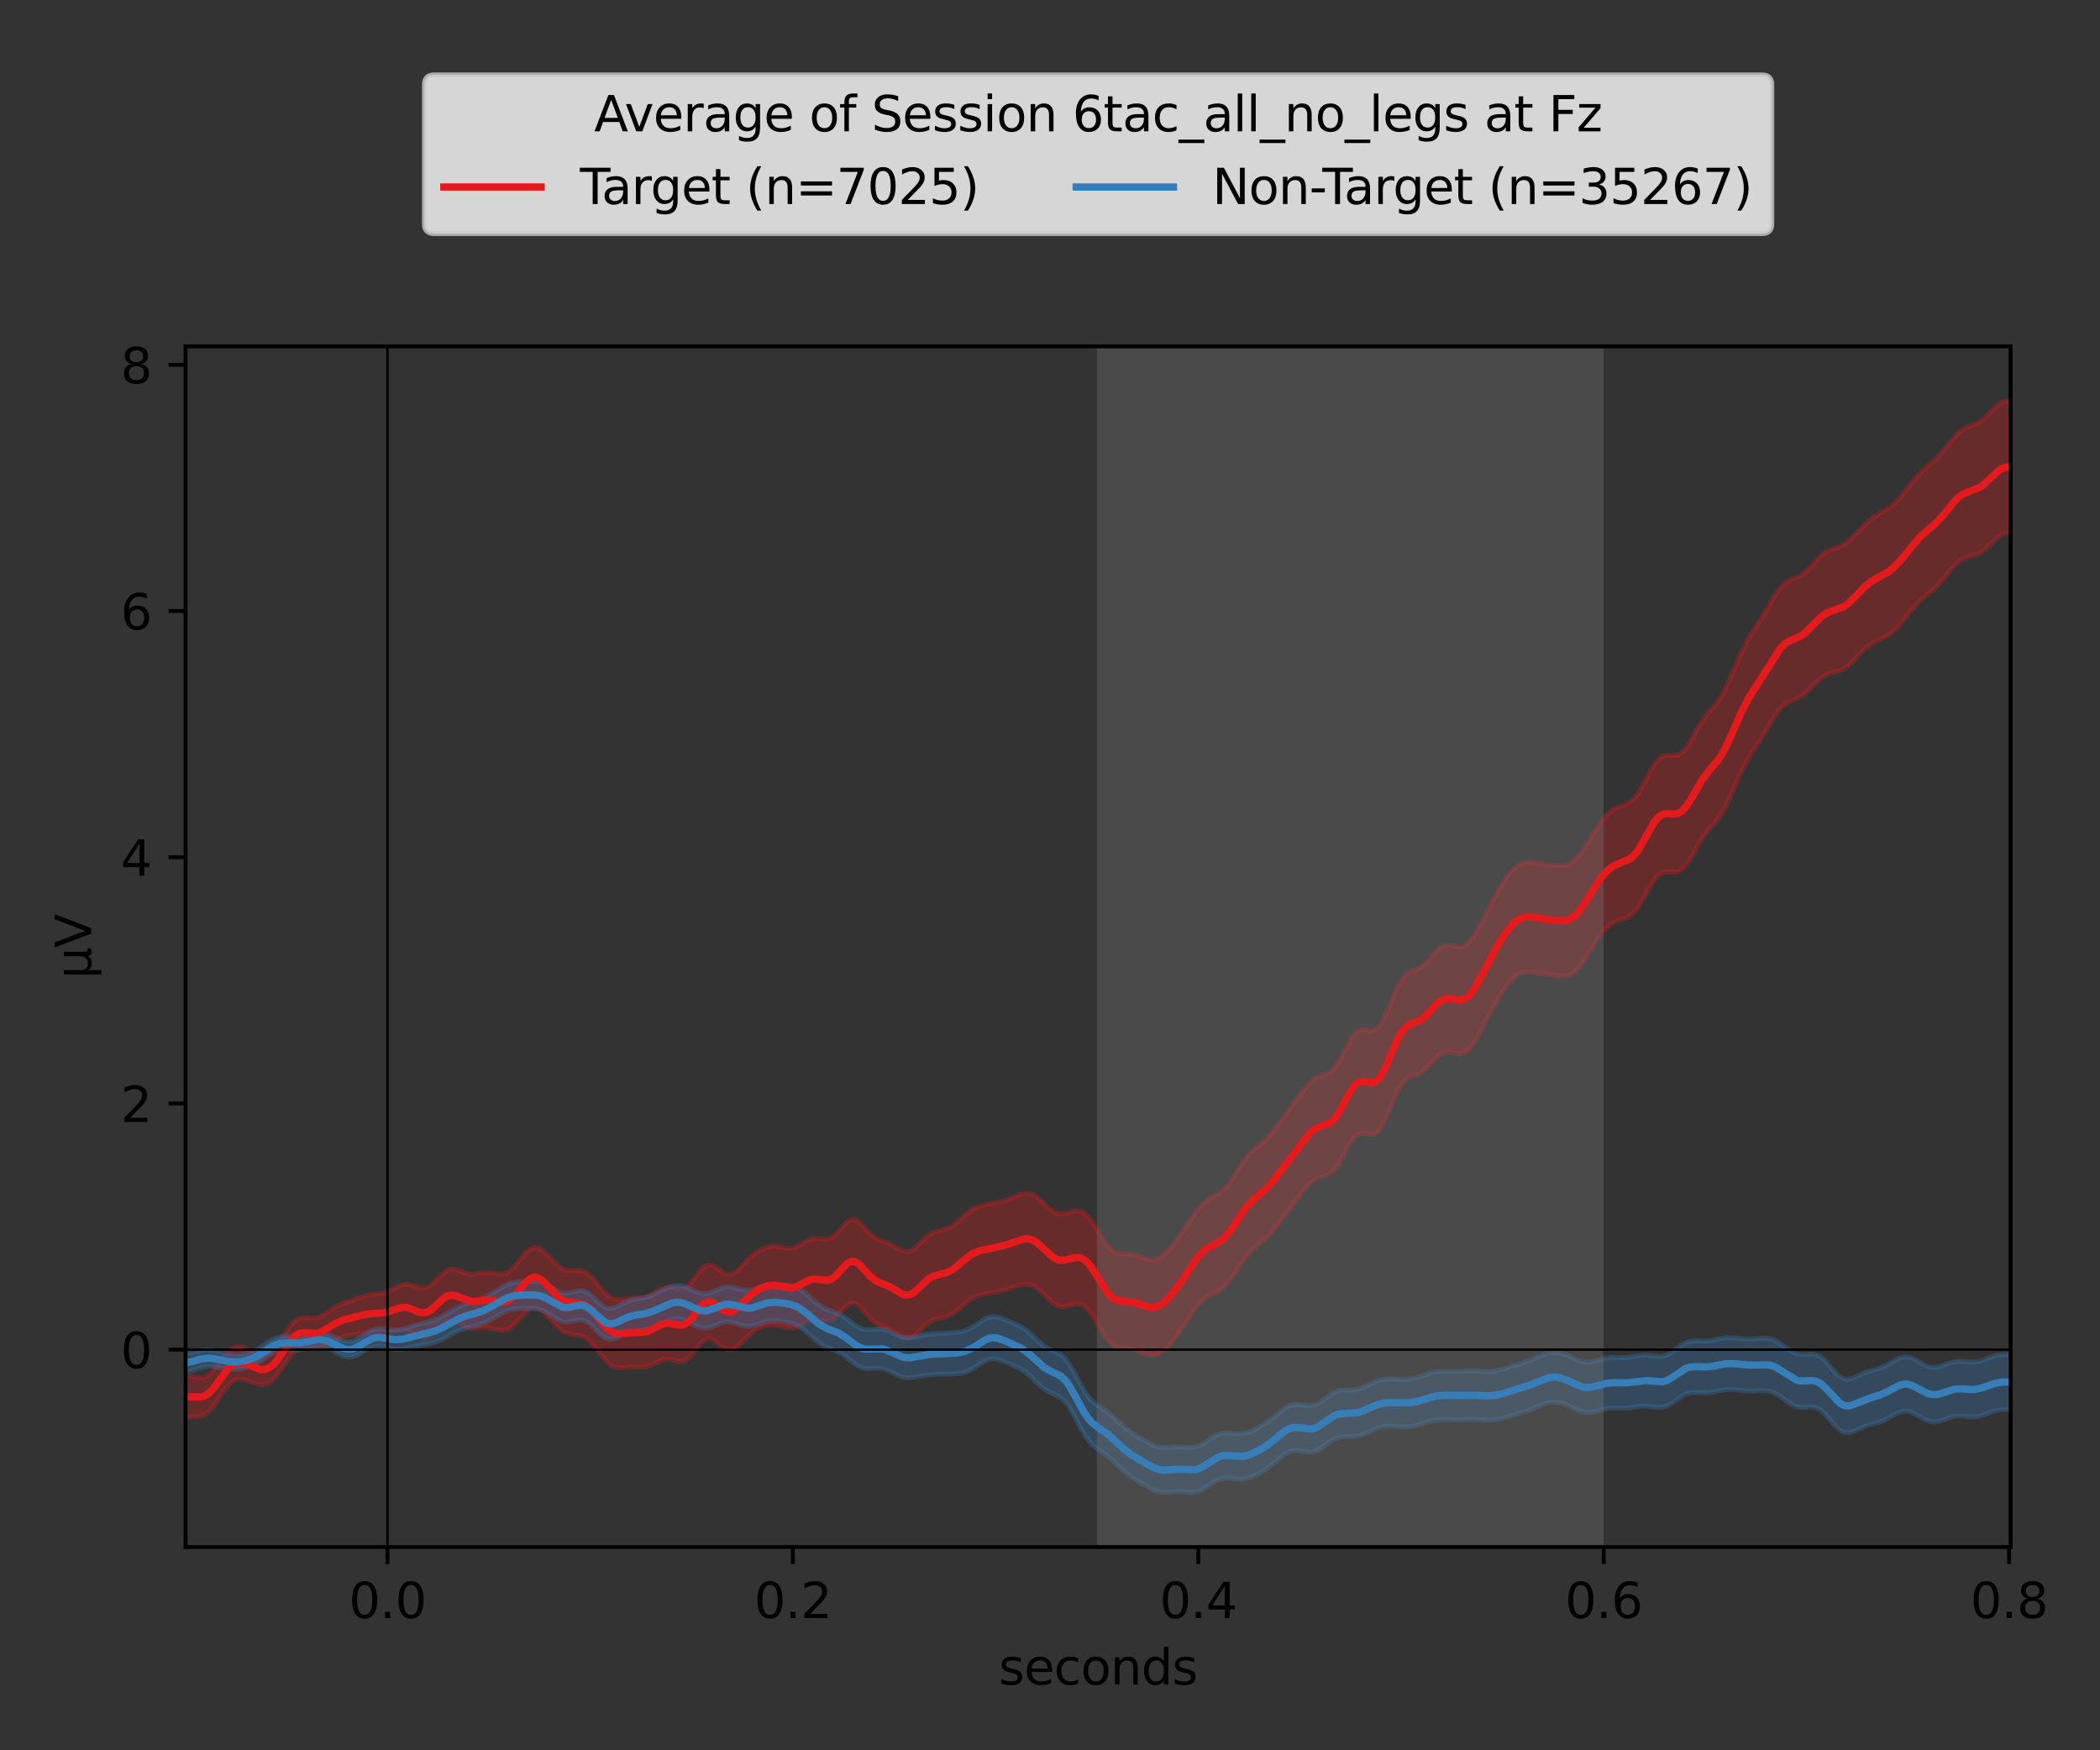<?xml version="1.0" encoding="utf-8" standalone="no"?>
<!DOCTYPE svg PUBLIC "-//W3C//DTD SVG 1.1//EN"
  "http://www.w3.org/Graphics/SVG/1.1/DTD/svg11.dtd">
<svg xmlns:xlink="http://www.w3.org/1999/xlink" width="432pt" height="360pt" viewBox="0 0 432 360" xmlns="http://www.w3.org/2000/svg" version="1.1">
 <rect x="0" y="0" width="432" height="360" fill="#333333" stroke="none"/>
 <defs>
  <style type="text/css">*{stroke-linejoin: round; stroke-linecap: butt}</style>
 </defs>
 <g id="figure_1">
  <g id="patch_1">
   <path d="M 0 360 
L 432 360 
L 432 0 
L 0 0 
L 0 360 
z
" style="fill: none"/>
  </g>
  <g id="axes_1">
   <g id="patch_2">
    <path d="M 38.175 318.2 
L 413.615 318.2 
L 413.615 71.241 
L 38.175 71.241 
L 38.175 318.2 
z
" style="fill: none"/>
   </g>
   <g id="PolyCollection_1">
    <defs>
     <path id="m38cce7a486" d="M 38.175 -77.003 
L 38.175 -68.344 
L 38.989 -68.538 
L 39.804 -68.609 
L 40.618 -68.648 
L 41.433 -68.786 
L 42.247 -69.144 
L 43.061 -69.793 
L 43.876 -70.734 
L 44.69 -71.895 
L 45.505 -73.148 
L 46.319 -74.335 
L 47.133 -75.313 
L 47.948 -75.989 
L 48.762 -76.338 
L 49.577 -76.398 
L 50.391 -76.239 
L 51.205 -75.948 
L 52.02 -75.614 
L 52.834 -75.325 
L 53.649 -75.167 
L 54.463 -75.215 
L 55.277 -75.529 
L 56.092 -76.138 
L 56.906 -77.029 
L 57.721 -78.143 
L 58.535 -79.37 
L 59.35 -80.565 
L 60.164 -81.582 
L 60.978 -82.31 
L 61.793 -82.705 
L 62.607 -82.809 
L 63.422 -82.729 
L 64.236 -82.61 
L 65.05 -82.586 
L 65.865 -82.74 
L 66.679 -83.082 
L 67.494 -83.554 
L 68.308 -84.061 
L 69.122 -84.513 
L 69.937 -84.858 
L 70.751 -85.096 
L 71.566 -85.261 
L 72.38 -85.398 
L 73.194 -85.535 
L 74.009 -85.676 
L 74.823 -85.804 
L 75.638 -85.89 
L 76.452 -85.917 
L 77.266 -85.891 
L 78.081 -85.85 
L 78.895 -85.847 
L 79.71 -85.923 
L 80.524 -86.079 
L 81.338 -86.273 
L 82.153 -86.422 
L 82.967 -86.44 
L 83.782 -86.273 
L 84.596 -85.93 
L 85.41 -85.497 
L 86.225 -85.111 
L 87.039 -84.921 
L 87.854 -85.035 
L 88.668 -85.475 
L 89.482 -86.165 
L 90.297 -86.955 
L 91.111 -87.667 
L 91.926 -88.146 
L 92.74 -88.31 
L 93.555 -88.168 
L 94.369 -87.811 
L 95.183 -87.377 
L 95.998 -87.004 
L 96.812 -86.779 
L 97.627 -86.722 
L 98.441 -86.781 
L 99.255 -86.87 
L 100.07 -86.9 
L 100.884 -86.821 
L 101.699 -86.647 
L 102.513 -86.451 
L 103.327 -86.346 
L 104.142 -86.445 
L 104.956 -86.823 
L 105.771 -87.488 
L 106.585 -88.369 
L 107.399 -89.332 
L 108.214 -90.21 
L 109.028 -90.845 
L 109.843 -91.122 
L 110.657 -90.998 
L 111.471 -90.504 
L 112.286 -89.732 
L 113.1 -88.809 
L 113.915 -87.865 
L 114.729 -87.019 
L 115.543 -86.351 
L 116.358 -85.895 
L 117.172 -85.632 
L 117.987 -85.494 
L 118.801 -85.377 
L 119.615 -85.171 
L 120.43 -84.784 
L 121.244 -84.166 
L 122.059 -83.322 
L 122.873 -82.313 
L 123.687 -81.251 
L 124.502 -80.265 
L 125.316 -79.475 
L 126.131 -78.956 
L 126.945 -78.711 
L 127.76 -78.674 
L 128.574 -78.742 
L 129.388 -78.816 
L 130.203 -78.838 
L 131.017 -78.811 
L 131.832 -78.789 
L 132.646 -78.846 
L 133.46 -79.039 
L 134.275 -79.374 
L 135.089 -79.789 
L 135.904 -80.176 
L 136.718 -80.419 
L 137.532 -80.453 
L 138.347 -80.303 
L 139.161 -80.086 
L 139.976 -79.972 
L 140.79 -80.124 
L 141.604 -80.634 
L 142.419 -81.484 
L 143.233 -82.537 
L 144.048 -83.569 
L 144.862 -84.344 
L 145.676 -84.686 
L 146.491 -84.549 
L 147.305 -84.031 
L 148.12 -83.342 
L 148.934 -82.727 
L 149.748 -82.39 
L 150.563 -82.433 
L 151.377 -82.849 
L 152.192 -83.537 
L 153.006 -84.356 
L 153.82 -85.172 
L 154.635 -85.894 
L 155.449 -86.482 
L 156.264 -86.936 
L 157.078 -87.265 
L 157.892 -87.473 
L 158.707 -87.553 
L 159.521 -87.501 
L 160.336 -87.335 
L 161.15 -87.112 
L 161.964 -86.921 
L 162.779 -86.859 
L 163.593 -86.992 
L 164.408 -87.317 
L 165.222 -87.758 
L 166.037 -88.189 
L 166.851 -88.485 
L 167.665 -88.575 
L 168.48 -88.481 
L 169.294 -88.313 
L 170.109 -88.238 
L 170.923 -88.413 
L 171.737 -88.921 
L 172.552 -89.719 
L 173.366 -90.64 
L 174.181 -91.449 
L 174.995 -91.92 
L 175.809 -91.92 
L 176.624 -91.45 
L 177.438 -90.634 
L 178.253 -89.67 
L 179.067 -88.759 
L 179.881 -88.039 
L 180.696 -87.54 
L 181.51 -87.195 
L 182.325 -86.884 
L 183.139 -86.5 
L 183.953 -86.006 
L 184.768 -85.46 
L 185.582 -84.985 
L 186.397 -84.729 
L 187.211 -84.796 
L 188.025 -85.212 
L 188.84 -85.905 
L 189.654 -86.735 
L 190.469 -87.535 
L 191.283 -88.174 
L 192.097 -88.596 
L 192.912 -88.831 
L 193.726 -88.977 
L 194.541 -89.155 
L 195.355 -89.464 
L 196.169 -89.943 
L 196.984 -90.571 
L 197.798 -91.279 
L 198.613 -91.982 
L 199.427 -92.604 
L 200.242 -93.1 
L 201.056 -93.461 
L 201.87 -93.709 
L 202.685 -93.882 
L 203.499 -94.019 
L 204.314 -94.15 
L 205.128 -94.296 
L 205.942 -94.473 
L 206.757 -94.69 
L 207.571 -94.949 
L 208.386 -95.238 
L 209.2 -95.524 
L 210.014 -95.761 
L 210.829 -95.886 
L 211.643 -95.84 
L 212.458 -95.578 
L 213.272 -95.088 
L 214.086 -94.403 
L 214.901 -93.599 
L 215.715 -92.782 
L 216.53 -92.066 
L 217.344 -91.546 
L 218.158 -91.277 
L 218.973 -91.256 
L 219.787 -91.419 
L 220.602 -91.65 
L 221.416 -91.804 
L 222.23 -91.739 
L 223.045 -91.352 
L 223.859 -90.599 
L 224.674 -89.512 
L 225.488 -88.187 
L 226.302 -86.772 
L 227.117 -85.428 
L 227.931 -84.298 
L 228.746 -83.468 
L 229.56 -82.957 
L 230.374 -82.711 
L 231.189 -82.628 
L 232.003 -82.587 
L 232.818 -82.487 
L 233.632 -82.278 
L 234.446 -81.969 
L 235.261 -81.622 
L 236.075 -81.327 
L 236.89 -81.175 
L 237.704 -81.235 
L 238.519 -81.54 
L 239.333 -82.087 
L 240.147 -82.84 
L 240.962 -83.752 
L 241.776 -84.781 
L 242.591 -85.902 
L 243.405 -87.098 
L 244.219 -88.343 
L 245.034 -89.591 
L 245.848 -90.772 
L 246.663 -91.812 
L 247.477 -92.652 
L 248.291 -93.279 
L 249.106 -93.73 
L 249.92 -94.096 
L 250.735 -94.498 
L 251.549 -95.054 
L 252.363 -95.841 
L 253.178 -96.868 
L 253.992 -98.075 
L 254.807 -99.349 
L 255.621 -100.57 
L 256.435 -101.643 
L 257.25 -102.533 
L 258.064 -103.268 
L 258.879 -103.925 
L 259.693 -104.595 
L 260.507 -105.352 
L 261.322 -106.224 
L 262.136 -107.199 
L 262.951 -108.237 
L 263.765 -109.296 
L 264.579 -110.352 
L 265.394 -111.406 
L 266.208 -112.474 
L 267.023 -113.564 
L 267.837 -114.658 
L 268.651 -115.697 
L 269.466 -116.596 
L 270.28 -117.28 
L 271.095 -117.726 
L 271.909 -117.991 
L 272.724 -118.211 
L 273.538 -118.563 
L 274.352 -119.209 
L 275.167 -120.232 
L 275.981 -121.598 
L 276.796 -123.154 
L 277.61 -124.669 
L 278.424 -125.901 
L 279.239 -126.68 
L 280.053 -126.971 
L 280.868 -126.895 
L 281.682 -126.698 
L 282.496 -126.678 
L 283.311 -127.087 
L 284.125 -128.062 
L 284.94 -129.577 
L 285.754 -131.464 
L 286.568 -133.46 
L 287.383 -135.292 
L 288.197 -136.752 
L 289.012 -137.754 
L 289.826 -138.347 
L 290.64 -138.685 
L 291.455 -138.964 
L 292.269 -139.358 
L 293.084 -139.963 
L 293.898 -140.77 
L 294.712 -141.679 
L 295.527 -142.539 
L 296.341 -143.204 
L 297.156 -143.583 
L 297.97 -143.671 
L 298.784 -143.551 
L 299.599 -143.369 
L 300.413 -143.298 
L 301.228 -143.488 
L 302.042 -144.033 
L 302.856 -144.949 
L 303.671 -146.186 
L 304.485 -147.643 
L 305.3 -149.212 
L 306.114 -150.799 
L 306.929 -152.343 
L 307.743 -153.81 
L 308.557 -155.183 
L 309.372 -156.445 
L 310.186 -157.569 
L 311.001 -158.521 
L 311.815 -159.264 
L 312.629 -159.775 
L 313.444 -160.058 
L 314.258 -160.147 
L 315.073 -160.102 
L 315.887 -159.988 
L 316.701 -159.854 
L 317.516 -159.726 
L 318.33 -159.604 
L 319.145 -159.483 
L 319.959 -159.362 
L 320.773 -159.265 
L 321.588 -159.239 
L 322.402 -159.348 
L 323.217 -159.661 
L 324.031 -160.228 
L 324.845 -161.061 
L 325.66 -162.13 
L 326.474 -163.374 
L 327.289 -164.707 
L 328.103 -166.04 
L 328.917 -167.285 
L 329.732 -168.37 
L 330.546 -169.25 
L 331.361 -169.913 
L 332.175 -170.377 
L 332.989 -170.697 
L 333.804 -170.956 
L 334.618 -171.261 
L 335.433 -171.731 
L 336.247 -172.467 
L 337.061 -173.513 
L 337.876 -174.834 
L 338.69 -176.314 
L 339.505 -177.782 
L 340.319 -179.052 
L 341.133 -179.98 
L 341.948 -180.505 
L 342.762 -180.671 
L 343.577 -180.624 
L 344.391 -180.567 
L 345.206 -180.701 
L 346.02 -181.172 
L 346.834 -182.032 
L 347.649 -183.229 
L 348.463 -184.631 
L 349.278 -186.073 
L 350.092 -187.411 
L 350.906 -188.57 
L 351.721 -189.566 
L 352.535 -190.491 
L 353.35 -191.48 
L 354.164 -192.656 
L 354.978 -194.089 
L 355.793 -195.768 
L 356.607 -197.608 
L 357.422 -199.483 
L 358.236 -201.27 
L 359.05 -202.889 
L 359.865 -204.325 
L 360.679 -205.621 
L 361.494 -206.858 
L 362.308 -208.116 
L 363.122 -209.44 
L 363.937 -210.816 
L 364.751 -212.17 
L 365.566 -213.399 
L 366.38 -214.408 
L 367.194 -215.152 
L 368.009 -215.657 
L 368.823 -216.01 
L 369.638 -216.332 
L 370.452 -216.739 
L 371.266 -217.302 
L 372.081 -218.03 
L 372.895 -218.863 
L 373.71 -219.702 
L 374.524 -220.441 
L 375.338 -221.009 
L 376.153 -221.393 
L 376.967 -221.641 
L 377.782 -221.845 
L 378.596 -222.109 
L 379.411 -222.514 
L 380.225 -223.098 
L 381.039 -223.846 
L 381.854 -224.7 
L 382.668 -225.579 
L 383.483 -226.403 
L 384.297 -227.111 
L 385.111 -227.679 
L 385.926 -228.123 
L 386.74 -228.496 
L 387.555 -228.87 
L 388.369 -229.316 
L 389.183 -229.89 
L 389.998 -230.616 
L 390.812 -231.49 
L 391.627 -232.475 
L 392.441 -233.517 
L 393.255 -234.547 
L 394.07 -235.504 
L 394.884 -236.352 
L 395.699 -237.088 
L 396.513 -237.751 
L 397.327 -238.406 
L 398.142 -239.122 
L 398.956 -239.944 
L 399.771 -240.88 
L 400.585 -241.89 
L 401.399 -242.897 
L 402.214 -243.809 
L 403.028 -244.549 
L 403.843 -245.08 
L 404.657 -245.422 
L 405.471 -245.65 
L 406.286 -245.873 
L 407.1 -246.195 
L 407.915 -246.685 
L 408.729 -247.349 
L 409.543 -248.133 
L 410.358 -248.934 
L 411.172 -249.633 
L 411.987 -250.125 
L 412.801 -250.351 
L 413.615 -250.305 
L 413.615 -277.498 
L 413.615 -277.498 
L 412.801 -277.533 
L 411.987 -277.311 
L 411.172 -276.82 
L 410.358 -276.107 
L 409.543 -275.272 
L 408.729 -274.437 
L 407.915 -273.709 
L 407.1 -273.149 
L 406.286 -272.749 
L 405.471 -272.444 
L 404.657 -272.131 
L 403.843 -271.707 
L 403.028 -271.101 
L 402.214 -270.294 
L 401.399 -269.326 
L 400.585 -268.278 
L 399.771 -267.245 
L 398.956 -266.301 
L 398.142 -265.475 
L 397.327 -264.748 
L 396.513 -264.065 
L 395.699 -263.357 
L 394.884 -262.566 
L 394.07 -261.665 
L 393.255 -260.663 
L 392.441 -259.603 
L 391.627 -258.547 
L 390.812 -257.56 
L 389.998 -256.694 
L 389.183 -255.966 
L 388.369 -255.367 
L 387.555 -254.858 
L 386.74 -254.387 
L 385.926 -253.9 
L 385.111 -253.349 
L 384.297 -252.702 
L 383.483 -251.951 
L 382.668 -251.114 
L 381.854 -250.24 
L 381.039 -249.397 
L 380.225 -248.656 
L 379.411 -248.064 
L 378.596 -247.631 
L 377.782 -247.317 
L 376.967 -247.041 
L 376.153 -246.708 
L 375.338 -246.236 
L 374.524 -245.584 
L 373.71 -244.773 
L 372.895 -243.875 
L 372.081 -242.996 
L 371.266 -242.237 
L 370.452 -241.655 
L 369.638 -241.241 
L 368.823 -240.916 
L 368.009 -240.556 
L 367.194 -240.032 
L 366.38 -239.257 
L 365.566 -238.211 
L 364.751 -236.944 
L 363.937 -235.55 
L 363.122 -234.136 
L 362.308 -232.779 
L 361.494 -231.499 
L 360.679 -230.252 
L 359.865 -228.947 
L 359.05 -227.489 
L 358.236 -225.823 
L 357.422 -223.966 
L 356.607 -222.009 
L 355.793 -220.088 
L 354.978 -218.339 
L 354.164 -216.854 
L 353.35 -215.646 
L 352.535 -214.646 
L 351.721 -213.726 
L 350.906 -212.742 
L 350.092 -211.588 
L 349.278 -210.242 
L 348.463 -208.775 
L 347.649 -207.335 
L 346.834 -206.099 
L 346.02 -205.211 
L 345.206 -204.728 
L 344.391 -204.592 
L 343.577 -204.641 
L 342.762 -204.658 
L 341.948 -204.43 
L 341.133 -203.816 
L 340.319 -202.779 
L 339.505 -201.397 
L 338.69 -199.833 
L 337.876 -198.284 
L 337.061 -196.926 
L 336.247 -195.863 
L 335.433 -195.118 
L 334.618 -194.638 
L 333.804 -194.314 
L 332.989 -194.023 
L 332.175 -193.649 
L 331.361 -193.112 
L 330.546 -192.375 
L 329.732 -191.439 
L 328.917 -190.329 
L 328.103 -189.084 
L 327.289 -187.757 
L 326.474 -186.418 
L 325.66 -185.152 
L 324.845 -184.04 
L 324.031 -183.148 
L 323.217 -182.509 
L 322.402 -182.118 
L 321.588 -181.937 
L 320.773 -181.904 
L 319.959 -181.956 
L 319.145 -182.046 
L 318.33 -182.151 
L 317.516 -182.269 
L 316.701 -182.403 
L 315.887 -182.54 
L 315.073 -182.65 
L 314.258 -182.678 
L 313.444 -182.562 
L 312.629 -182.244 
L 311.815 -181.687 
L 311.001 -180.888 
L 310.186 -179.872 
L 309.372 -178.686 
L 308.557 -177.373 
L 307.743 -175.964 
L 306.929 -174.476 
L 306.114 -172.919 
L 305.3 -171.322 
L 304.485 -169.742 
L 303.671 -168.268 
L 302.856 -167.007 
L 302.042 -166.057 
L 301.228 -165.474 
L 300.413 -165.249 
L 299.599 -165.295 
L 298.784 -165.46 
L 297.97 -165.568 
L 297.156 -165.462 
L 296.341 -165.055 
L 295.527 -164.355 
L 294.712 -163.46 
L 293.898 -162.521 
L 293.084 -161.687 
L 292.269 -161.058 
L 291.455 -160.635 
L 290.64 -160.322 
L 289.826 -159.942 
L 289.012 -159.3 
L 288.197 -158.247 
L 287.383 -156.74 
L 286.568 -154.868 
L 285.754 -152.84 
L 284.94 -150.933 
L 284.125 -149.407 
L 283.311 -148.427 
L 282.496 -148.008 
L 281.682 -148.007 
L 280.868 -148.169 
L 280.053 -148.202 
L 279.239 -147.866 
L 278.424 -147.043 
L 277.61 -145.767 
L 276.796 -144.209 
L 275.981 -142.61 
L 275.167 -141.207 
L 274.352 -140.15 
L 273.538 -139.469 
L 272.724 -139.076 
L 271.909 -138.81 
L 271.095 -138.504 
L 270.28 -138.031 
L 269.466 -137.337 
L 268.651 -136.439 
L 267.837 -135.4 
L 267.023 -134.293 
L 266.208 -133.174 
L 265.394 -132.063 
L 264.579 -130.952 
L 263.765 -129.831 
L 262.951 -128.704 
L 262.136 -127.605 
L 261.322 -126.587 
L 260.507 -125.693 
L 259.693 -124.935 
L 258.879 -124.271 
L 258.064 -123.619 
L 257.25 -122.877 
L 256.435 -121.964 
L 255.621 -120.852 
L 254.807 -119.583 
L 253.992 -118.259 
L 253.178 -117.008 
L 252.363 -115.942 
L 251.549 -115.12 
L 250.735 -114.527 
L 249.92 -114.082 
L 249.106 -113.663 
L 248.291 -113.152 
L 247.477 -112.462 
L 246.663 -111.566 
L 245.848 -110.492 
L 245.034 -109.301 
L 244.219 -108.062 
L 243.405 -106.834 
L 242.591 -105.656 
L 241.776 -104.55 
L 240.962 -103.537 
L 240.147 -102.638 
L 239.333 -101.886 
L 238.519 -101.321 
L 237.704 -100.98 
L 236.89 -100.879 
L 236.075 -100.993 
L 235.261 -101.256 
L 234.446 -101.571 
L 233.632 -101.844 
L 232.818 -102.018 
L 232.003 -102.088 
L 231.189 -102.106 
L 230.374 -102.17 
L 229.56 -102.393 
L 228.746 -102.873 
L 227.931 -103.66 
L 227.117 -104.738 
L 226.302 -106.024 
L 225.488 -107.385 
L 224.674 -108.669 
L 223.859 -109.736 
L 223.045 -110.488 
L 222.23 -110.889 
L 221.416 -110.972 
L 220.602 -110.827 
L 219.787 -110.579 
L 218.973 -110.366 
L 218.158 -110.308 
L 217.344 -110.483 
L 216.53 -110.915 
L 215.715 -111.563 
L 214.901 -112.337 
L 214.086 -113.121 
L 213.272 -113.798 
L 212.458 -114.28 
L 211.643 -114.524 
L 210.829 -114.533 
L 210.014 -114.354 
L 209.2 -114.056 
L 208.386 -113.712 
L 207.571 -113.379 
L 206.757 -113.088 
L 205.942 -112.85 
L 205.128 -112.659 
L 204.314 -112.499 
L 203.499 -112.351 
L 202.685 -112.19 
L 201.87 -111.987 
L 201.056 -111.708 
L 200.242 -111.321 
L 199.427 -110.807 
L 198.613 -110.169 
L 197.798 -109.449 
L 196.984 -108.718 
L 196.169 -108.062 
L 195.355 -107.546 
L 194.541 -107.196 
L 193.726 -106.973 
L 192.912 -106.788 
L 192.097 -106.53 
L 191.283 -106.101 
L 190.469 -105.465 
L 189.654 -104.663 
L 188.84 -103.816 
L 188.025 -103.087 
L 187.211 -102.625 
L 186.397 -102.509 
L 185.582 -102.722 
L 184.768 -103.158 
L 183.953 -103.669 
L 183.139 -104.125 
L 182.325 -104.471 
L 181.51 -104.74 
L 180.696 -105.035 
L 179.881 -105.478 
L 179.067 -106.14 
L 178.253 -106.999 
L 177.438 -107.922 
L 176.624 -108.704 
L 175.809 -109.139 
L 174.995 -109.098 
L 174.181 -108.584 
L 173.366 -107.728 
L 172.552 -106.751 
L 171.737 -105.883 
L 170.923 -105.295 
L 170.109 -105.044 
L 169.294 -105.062 
L 168.48 -105.193 
L 167.665 -105.26 
L 166.851 -105.136 
L 166.037 -104.796 
L 165.222 -104.31 
L 164.408 -103.809 
L 163.593 -103.422 
L 162.779 -103.228 
L 161.964 -103.233 
L 161.15 -103.372 
L 160.336 -103.546 
L 159.521 -103.66 
L 158.707 -103.652 
L 157.892 -103.502 
L 157.078 -103.222 
L 156.264 -102.824 
L 155.449 -102.312 
L 154.635 -101.674 
L 153.82 -100.908 
L 153.006 -100.047 
L 152.192 -99.178 
L 151.377 -98.434 
L 150.563 -97.959 
L 149.748 -97.855 
L 148.934 -98.128 
L 148.12 -98.673 
L 147.305 -99.29 
L 146.491 -99.744 
L 145.676 -99.831 
L 144.862 -99.451 
L 144.048 -98.639 
L 143.233 -97.555 
L 142.419 -96.441 
L 141.604 -95.533 
L 140.79 -94.985 
L 139.976 -94.817 
L 139.161 -94.924 
L 138.347 -95.123 
L 137.532 -95.235 
L 136.718 -95.142 
L 135.904 -94.826 
L 135.089 -94.355 
L 134.275 -93.847 
L 133.46 -93.423 
L 132.646 -93.153 
L 131.832 -93.036 
L 131.017 -93.01 
L 130.203 -92.992 
L 129.388 -92.923 
L 128.574 -92.8 
L 127.76 -92.681 
L 126.945 -92.664 
L 126.131 -92.849 
L 125.316 -93.301 
L 124.502 -94.025 
L 123.687 -94.958 
L 122.873 -95.982 
L 122.059 -96.955 
L 121.244 -97.749 
L 120.43 -98.292 
L 119.615 -98.577 
L 118.801 -98.663 
L 117.987 -98.651 
L 117.172 -98.655 
L 116.358 -98.783 
L 115.543 -99.107 
L 114.729 -99.66 
L 113.915 -100.417 
L 113.1 -101.298 
L 112.286 -102.18 
L 111.471 -102.915 
L 110.657 -103.368 
L 109.843 -103.443 
L 109.028 -103.105 
L 108.214 -102.395 
L 107.399 -101.422 
L 106.585 -100.346 
L 105.771 -99.342 
L 104.956 -98.557 
L 104.142 -98.074 
L 103.327 -97.894 
L 102.513 -97.942 
L 101.699 -98.095 
L 100.884 -98.231 
L 100.07 -98.264 
L 99.255 -98.179 
L 98.441 -98.026 
L 97.627 -97.898 
L 96.812 -97.886 
L 95.998 -98.038 
L 95.183 -98.331 
L 94.369 -98.67 
L 93.555 -98.917 
L 92.74 -98.937 
L 91.926 -98.648 
L 91.111 -98.051 
L 90.297 -97.243 
L 89.482 -96.385 
L 88.668 -95.654 
L 87.854 -95.183 
L 87.039 -95.027 
L 86.225 -95.143 
L 85.41 -95.416 
L 84.596 -95.694 
L 83.782 -95.844 
L 82.967 -95.788 
L 82.153 -95.526 
L 81.338 -95.126 
L 80.524 -94.691 
L 79.71 -94.318 
L 78.895 -94.061 
L 78.081 -93.917 
L 77.266 -93.838 
L 76.452 -93.755 
L 75.638 -93.612 
L 74.823 -93.388 
L 74.009 -93.102 
L 73.194 -92.798 
L 72.38 -92.514 
L 71.566 -92.254 
L 70.751 -91.987 
L 69.937 -91.663 
L 69.122 -91.244 
L 68.308 -90.726 
L 67.494 -90.152 
L 66.679 -89.601 
L 65.865 -89.164 
L 65.05 -88.909 
L 64.236 -88.847 
L 63.422 -88.913 
L 62.607 -88.98 
L 61.793 -88.893 
L 60.978 -88.523 
L 60.164 -87.806 
L 59.35 -86.773 
L 58.535 -85.536 
L 57.721 -84.26 
L 56.906 -83.114 
L 56.092 -82.23 
L 55.277 -81.67 
L 54.463 -81.43 
L 53.649 -81.457 
L 52.834 -81.674 
L 52.02 -82.008 
L 51.205 -82.384 
L 50.391 -82.728 
L 49.577 -82.955 
L 48.762 -82.976 
L 47.948 -82.722 
L 47.133 -82.158 
L 46.319 -81.306 
L 45.505 -80.246 
L 44.69 -79.111 
L 43.876 -78.063 
L 43.061 -77.251 
L 42.247 -76.759 
L 41.433 -76.584 
L 40.618 -76.641 
L 39.804 -76.805 
L 38.989 -76.954 
L 38.175 -77.003 
z
" style="stroke: #e41a1c; stroke-opacity: 0.3"/>
    </defs>
    <g clip-path="url(#pc7c6dad3d5)">
     <use xlink:href="#m38cce7a486" x="0" y="360" style="fill: #e41a1c; fill-opacity: 0.3; stroke: #e41a1c; stroke-opacity: 0.3"/>
    </g>
   </g>
   <g id="PolyCollection_2">
    <defs>
     <path id="m842406359f" d="M 38.175 -81.572 
L 38.175 -77.724 
L 38.989 -77.944 
L 39.804 -78.214 
L 40.618 -78.502 
L 41.433 -78.758 
L 42.247 -78.933 
L 43.061 -78.998 
L 43.876 -78.954 
L 44.69 -78.828 
L 45.505 -78.664 
L 46.319 -78.51 
L 47.133 -78.401 
L 47.948 -78.357 
L 48.762 -78.383 
L 49.577 -78.478 
L 50.391 -78.642 
L 51.205 -78.882 
L 52.02 -79.21 
L 52.834 -79.631 
L 53.649 -80.136 
L 54.463 -80.692 
L 55.277 -81.245 
L 56.092 -81.736 
L 56.906 -82.11 
L 57.721 -82.341 
L 58.535 -82.436 
L 59.35 -82.433 
L 60.164 -82.389 
L 60.978 -82.364 
L 61.793 -82.401 
L 62.607 -82.513 
L 63.422 -82.684 
L 64.236 -82.867 
L 65.05 -83.004 
L 65.865 -83.038 
L 66.679 -82.93 
L 67.494 -82.67 
L 68.308 -82.286 
L 69.122 -81.835 
L 69.937 -81.398 
L 70.751 -81.056 
L 71.566 -80.881 
L 72.38 -80.912 
L 73.194 -81.15 
L 74.009 -81.553 
L 74.823 -82.042 
L 75.638 -82.518 
L 76.452 -82.889 
L 77.266 -83.094 
L 78.081 -83.119 
L 78.895 -82.996 
L 79.71 -82.794 
L 80.524 -82.593 
L 81.338 -82.462 
L 82.153 -82.439 
L 82.967 -82.527 
L 83.782 -82.695 
L 84.596 -82.897 
L 85.41 -83.091 
L 86.225 -83.252 
L 87.039 -83.385 
L 87.854 -83.518 
L 88.668 -83.686 
L 89.482 -83.922 
L 90.297 -84.239 
L 91.111 -84.63 
L 91.926 -85.069 
L 92.74 -85.518 
L 93.555 -85.944 
L 94.369 -86.319 
L 95.183 -86.631 
L 95.998 -86.885 
L 96.812 -87.096 
L 97.627 -87.291 
L 98.441 -87.503 
L 99.255 -87.766 
L 100.07 -88.102 
L 100.884 -88.515 
L 101.699 -88.987 
L 102.513 -89.478 
L 103.327 -89.939 
L 104.142 -90.324 
L 104.956 -90.603 
L 105.771 -90.771 
L 106.585 -90.851 
L 107.399 -90.876 
L 108.214 -90.879 
L 109.028 -90.872 
L 109.843 -90.836 
L 110.657 -90.731 
L 111.471 -90.511 
L 112.286 -90.152 
L 113.1 -89.67 
L 113.915 -89.128 
L 114.729 -88.625 
L 115.543 -88.261 
L 116.358 -88.101 
L 117.172 -88.145 
L 117.987 -88.317 
L 118.801 -88.488 
L 119.615 -88.516 
L 120.43 -88.291 
L 121.244 -87.782 
L 122.059 -87.042 
L 122.873 -86.201 
L 123.687 -85.421 
L 124.502 -84.85 
L 125.316 -84.573 
L 126.131 -84.597 
L 126.945 -84.856 
L 127.76 -85.238 
L 128.574 -85.631 
L 129.388 -85.95 
L 130.203 -86.163 
L 131.017 -86.288 
L 131.832 -86.377 
L 132.646 -86.491 
L 133.46 -86.676 
L 134.275 -86.949 
L 135.089 -87.299 
L 135.904 -87.691 
L 136.718 -88.075 
L 137.532 -88.404 
L 138.347 -88.63 
L 139.161 -88.719 
L 139.976 -88.651 
L 140.79 -88.429 
L 141.604 -88.084 
L 142.419 -87.673 
L 143.233 -87.276 
L 144.048 -86.978 
L 144.862 -86.846 
L 145.676 -86.91 
L 146.491 -87.148 
L 147.305 -87.49 
L 148.12 -87.833 
L 148.934 -88.078 
L 149.748 -88.154 
L 150.563 -88.05 
L 151.377 -87.813 
L 152.192 -87.532 
L 153.006 -87.307 
L 153.82 -87.217 
L 154.635 -87.29 
L 155.449 -87.504 
L 156.264 -87.792 
L 157.078 -88.076 
L 157.892 -88.287 
L 158.707 -88.391 
L 159.521 -88.392 
L 160.336 -88.317 
L 161.15 -88.195 
L 161.964 -88.041 
L 162.779 -87.84 
L 163.593 -87.557 
L 164.408 -87.153 
L 165.222 -86.608 
L 166.037 -85.938 
L 166.851 -85.195 
L 167.665 -84.456 
L 168.48 -83.797 
L 169.294 -83.265 
L 170.109 -82.863 
L 170.923 -82.549 
L 171.737 -82.248 
L 172.552 -81.884 
L 173.366 -81.407 
L 174.181 -80.816 
L 174.995 -80.159 
L 175.809 -79.522 
L 176.624 -78.997 
L 177.438 -78.648 
L 178.253 -78.492 
L 179.067 -78.486 
L 179.881 -78.547 
L 180.696 -78.577 
L 181.51 -78.496 
L 182.325 -78.27 
L 183.139 -77.916 
L 183.953 -77.496 
L 184.768 -77.095 
L 185.582 -76.79 
L 186.397 -76.627 
L 187.211 -76.61 
L 188.025 -76.706 
L 188.84 -76.865 
L 189.654 -77.03 
L 190.469 -77.167 
L 191.283 -77.259 
L 192.097 -77.312 
L 192.912 -77.34 
L 193.726 -77.358 
L 194.541 -77.373 
L 195.355 -77.39 
L 196.169 -77.417 
L 196.984 -77.472 
L 197.798 -77.587 
L 198.613 -77.795 
L 199.427 -78.123 
L 200.242 -78.569 
L 201.056 -79.099 
L 201.87 -79.64 
L 202.685 -80.107 
L 203.499 -80.42 
L 204.314 -80.534 
L 205.128 -80.451 
L 205.942 -80.211 
L 206.757 -79.882 
L 207.571 -79.524 
L 208.386 -79.168 
L 209.2 -78.804 
L 210.014 -78.389 
L 210.829 -77.871 
L 211.643 -77.223 
L 212.458 -76.46 
L 213.272 -75.647 
L 214.086 -74.876 
L 214.901 -74.228 
L 215.715 -73.738 
L 216.53 -73.371 
L 217.344 -73.025 
L 218.158 -72.563 
L 218.973 -71.858 
L 219.787 -70.838 
L 220.602 -69.52 
L 221.416 -68.004 
L 222.23 -66.444 
L 223.045 -65.001 
L 223.859 -63.792 
L 224.674 -62.857 
L 225.488 -62.157 
L 226.302 -61.593 
L 227.117 -61.055 
L 227.931 -60.454 
L 228.746 -59.757 
L 229.56 -58.982 
L 230.374 -58.186 
L 231.189 -57.432 
L 232.003 -56.762 
L 232.818 -56.182 
L 233.632 -55.667 
L 234.446 -55.179 
L 235.261 -54.691 
L 236.075 -54.206 
L 236.89 -53.757 
L 237.704 -53.391 
L 238.519 -53.152 
L 239.333 -53.052 
L 240.147 -53.067 
L 240.962 -53.14 
L 241.776 -53.207 
L 242.591 -53.218 
L 243.405 -53.162 
L 244.219 -53.076 
L 245.034 -53.025 
L 245.848 -53.087 
L 246.663 -53.314 
L 247.477 -53.713 
L 248.291 -54.242 
L 249.106 -54.816 
L 249.92 -55.337 
L 250.735 -55.723 
L 251.549 -55.932 
L 252.363 -55.975 
L 253.178 -55.905 
L 253.992 -55.8 
L 254.807 -55.737 
L 255.621 -55.769 
L 256.435 -55.917 
L 257.25 -56.174 
L 258.064 -56.516 
L 258.879 -56.923 
L 259.693 -57.387 
L 260.507 -57.912 
L 261.322 -58.508 
L 262.136 -59.168 
L 262.951 -59.861 
L 263.765 -60.526 
L 264.579 -61.09 
L 265.394 -61.485 
L 266.208 -61.673 
L 267.023 -61.668 
L 267.837 -61.535 
L 268.651 -61.377 
L 269.466 -61.308 
L 270.28 -61.416 
L 271.095 -61.738 
L 271.909 -62.244 
L 272.724 -62.853 
L 273.538 -63.458 
L 274.352 -63.958 
L 275.167 -64.295 
L 275.981 -64.46 
L 276.796 -64.499 
L 277.61 -64.487 
L 278.424 -64.505 
L 279.239 -64.613 
L 280.053 -64.836 
L 280.868 -65.158 
L 281.682 -65.534 
L 282.496 -65.908 
L 283.311 -66.227 
L 284.125 -66.46 
L 284.94 -66.597 
L 285.754 -66.647 
L 286.568 -66.634 
L 287.383 -66.587 
L 288.197 -66.539 
L 289.012 -66.517 
L 289.826 -66.547 
L 290.64 -66.645 
L 291.455 -66.815 
L 292.269 -67.046 
L 293.084 -67.311 
L 293.898 -67.574 
L 294.712 -67.796 
L 295.527 -67.95 
L 296.341 -68.029 
L 297.156 -68.043 
L 297.97 -68.019 
L 298.784 -67.989 
L 299.599 -67.977 
L 300.413 -67.991 
L 301.228 -68.022 
L 302.042 -68.048 
L 302.856 -68.05 
L 303.671 -68.019 
L 304.485 -67.963 
L 305.3 -67.905 
L 306.114 -67.877 
L 306.929 -67.907 
L 307.743 -68.008 
L 308.557 -68.176 
L 309.372 -68.392 
L 310.186 -68.63 
L 311.001 -68.869 
L 311.815 -69.1 
L 312.629 -69.331 
L 313.444 -69.576 
L 314.258 -69.853 
L 315.073 -70.166 
L 315.887 -70.509 
L 316.701 -70.858 
L 317.516 -71.179 
L 318.33 -71.435 
L 319.145 -71.593 
L 319.959 -71.628 
L 320.773 -71.529 
L 321.588 -71.302 
L 322.402 -70.971 
L 323.217 -70.576 
L 324.031 -70.171 
L 324.845 -69.816 
L 325.66 -69.564 
L 326.474 -69.451 
L 327.289 -69.486 
L 328.103 -69.644 
L 328.917 -69.874 
L 329.732 -70.111 
L 330.546 -70.296 
L 331.361 -70.396 
L 332.175 -70.413 
L 332.989 -70.38 
L 333.804 -70.35 
L 334.618 -70.365 
L 335.433 -70.445 
L 336.247 -70.573 
L 337.061 -70.703 
L 337.876 -70.784 
L 338.69 -70.781 
L 339.505 -70.694 
L 340.319 -70.571 
L 341.133 -70.487 
L 341.948 -70.526 
L 342.762 -70.744 
L 343.577 -71.151 
L 344.391 -71.701 
L 345.206 -72.306 
L 346.02 -72.864 
L 346.834 -73.289 
L 347.649 -73.539 
L 348.463 -73.624 
L 349.278 -73.6 
L 350.092 -73.542 
L 350.906 -73.519 
L 351.721 -73.572 
L 352.535 -73.702 
L 353.35 -73.879 
L 354.164 -74.055 
L 354.978 -74.18 
L 355.793 -74.227 
L 356.607 -74.193 
L 357.422 -74.101 
L 358.236 -73.992 
L 359.05 -73.904 
L 359.865 -73.865 
L 360.679 -73.881 
L 361.494 -73.934 
L 362.308 -73.984 
L 363.122 -73.981 
L 363.937 -73.871 
L 364.751 -73.618 
L 365.566 -73.212 
L 366.38 -72.678 
L 367.194 -72.074 
L 368.009 -71.485 
L 368.823 -70.995 
L 369.638 -70.67 
L 370.452 -70.529 
L 371.266 -70.535 
L 372.081 -70.597 
L 372.895 -70.594 
L 373.71 -70.41 
L 374.524 -69.971 
L 375.338 -69.268 
L 376.153 -68.367 
L 376.967 -67.393 
L 377.782 -66.496 
L 378.596 -65.811 
L 379.411 -65.421 
L 380.225 -65.338 
L 381.039 -65.509 
L 381.854 -65.839 
L 382.668 -66.221 
L 383.483 -66.574 
L 384.297 -66.857 
L 385.111 -67.082 
L 385.926 -67.291 
L 386.74 -67.539 
L 387.555 -67.866 
L 388.369 -68.279 
L 389.183 -68.743 
L 389.998 -69.195 
L 390.812 -69.555 
L 391.627 -69.751 
L 392.441 -69.741 
L 393.255 -69.523 
L 394.07 -69.137 
L 394.884 -68.658 
L 395.699 -68.18 
L 396.513 -67.794 
L 397.327 -67.568 
L 398.142 -67.534 
L 398.956 -67.677 
L 399.771 -67.942 
L 400.585 -68.251 
L 401.399 -68.525 
L 402.214 -68.702 
L 403.028 -68.76 
L 403.843 -68.717 
L 404.657 -68.628 
L 405.471 -68.56 
L 406.286 -68.574 
L 407.1 -68.702 
L 407.915 -68.937 
L 408.729 -69.238 
L 409.543 -69.548 
L 410.358 -69.808 
L 411.172 -69.983 
L 411.987 -70.065 
L 412.801 -70.076 
L 413.615 -70.052 
L 413.615 -81.427 
L 413.615 -81.427 
L 412.801 -81.434 
L 411.987 -81.409 
L 411.172 -81.316 
L 410.358 -81.133 
L 409.543 -80.866 
L 408.729 -80.55 
L 407.915 -80.242 
L 407.1 -79.999 
L 406.286 -79.861 
L 405.471 -79.834 
L 404.657 -79.888 
L 403.843 -79.963 
L 403.028 -79.993 
L 402.214 -79.926 
L 401.399 -79.741 
L 400.585 -79.463 
L 399.771 -79.15 
L 398.956 -78.884 
L 398.142 -78.739 
L 397.327 -78.768 
L 396.513 -78.984 
L 395.699 -79.357 
L 394.884 -79.819 
L 394.07 -80.282 
L 393.255 -80.653 
L 392.441 -80.859 
L 391.627 -80.858 
L 390.812 -80.652 
L 389.998 -80.283 
L 389.183 -79.821 
L 388.369 -79.344 
L 387.555 -78.92 
L 386.74 -78.581 
L 385.926 -78.322 
L 385.111 -78.104 
L 384.297 -77.87 
L 383.483 -77.577 
L 382.668 -77.216 
L 381.854 -76.824 
L 381.039 -76.486 
L 380.225 -76.307 
L 379.411 -76.384 
L 378.596 -76.769 
L 377.782 -77.448 
L 376.967 -78.337 
L 376.153 -79.302 
L 375.338 -80.193 
L 374.524 -80.884 
L 373.71 -81.31 
L 372.895 -81.48 
L 372.081 -81.47 
L 371.266 -81.398 
L 370.452 -81.384 
L 369.638 -81.519 
L 368.823 -81.84 
L 368.009 -82.326 
L 367.194 -82.913 
L 366.38 -83.513 
L 365.566 -84.04 
L 364.751 -84.435 
L 363.937 -84.673 
L 363.122 -84.766 
L 362.308 -84.752 
L 361.494 -84.685 
L 360.679 -84.616 
L 359.865 -84.584 
L 359.05 -84.609 
L 358.236 -84.683 
L 357.422 -84.78 
L 356.607 -84.861 
L 355.793 -84.887 
L 354.978 -84.835 
L 354.164 -84.706 
L 353.35 -84.528 
L 352.535 -84.345 
L 351.721 -84.208 
L 350.906 -84.147 
L 350.092 -84.16 
L 349.278 -84.204 
L 348.463 -84.212 
L 347.649 -84.109 
L 346.834 -83.842 
L 346.02 -83.403 
L 345.206 -82.835 
L 344.391 -82.222 
L 343.577 -81.669 
L 342.762 -81.261 
L 341.948 -81.044 
L 341.133 -81.006 
L 340.319 -81.088 
L 339.505 -81.206 
L 338.69 -81.281 
L 337.876 -81.268 
L 337.061 -81.167 
L 336.247 -81.016 
L 335.433 -80.869 
L 334.618 -80.773 
L 333.804 -80.745 
L 332.989 -80.768 
L 332.175 -80.796 
L 331.361 -80.779 
L 330.546 -80.679 
L 329.732 -80.492 
L 328.917 -80.25 
L 328.103 -80.009 
L 327.289 -79.836 
L 326.474 -79.786 
L 325.66 -79.885 
L 324.845 -80.126 
L 324.031 -80.471 
L 323.217 -80.866 
L 322.402 -81.249 
L 321.588 -81.567 
L 320.773 -81.779 
L 319.959 -81.863 
L 319.145 -81.811 
L 318.33 -81.635 
L 317.516 -81.361 
L 316.701 -81.025 
L 315.887 -80.665 
L 315.073 -80.315 
L 314.258 -79.997 
L 313.444 -79.717 
L 312.629 -79.465 
L 311.815 -79.223 
L 311.001 -78.977 
L 310.186 -78.721 
L 309.372 -78.465 
L 308.557 -78.231 
L 307.743 -78.045 
L 306.929 -77.928 
L 306.114 -77.886 
L 305.3 -77.905 
L 304.485 -77.955 
L 303.671 -78.003 
L 302.856 -78.023 
L 302.042 -78.009 
L 301.228 -77.97 
L 300.413 -77.929 
L 299.599 -77.907 
L 298.784 -77.912 
L 297.97 -77.938 
L 297.156 -77.957 
L 296.341 -77.939 
L 295.527 -77.854 
L 294.712 -77.691 
L 293.898 -77.458 
L 293.084 -77.182 
L 292.269 -76.901 
L 291.455 -76.652 
L 290.64 -76.461 
L 289.826 -76.343 
L 289.012 -76.293 
L 288.197 -76.298 
L 287.383 -76.332 
L 286.568 -76.367 
L 285.754 -76.369 
L 284.94 -76.31 
L 284.125 -76.164 
L 283.311 -75.922 
L 282.496 -75.593 
L 281.682 -75.208 
L 280.868 -74.816 
L 280.053 -74.473 
L 279.239 -74.226 
L 278.424 -74.096 
L 277.61 -74.062 
L 276.796 -74.067 
L 275.981 -74.027 
L 275.167 -73.866 
L 274.352 -73.534 
L 273.538 -73.036 
L 272.724 -72.431 
L 271.909 -71.817 
L 271.095 -71.302 
L 270.28 -70.966 
L 269.466 -70.838 
L 268.651 -70.886 
L 267.837 -71.024 
L 267.023 -71.141 
L 266.208 -71.131 
L 265.394 -70.93 
L 264.579 -70.524 
L 263.765 -69.951 
L 262.951 -69.28 
L 262.136 -68.586 
L 261.322 -67.925 
L 260.507 -67.326 
L 259.693 -66.794 
L 258.879 -66.323 
L 258.064 -65.906 
L 257.25 -65.553 
L 256.435 -65.283 
L 255.621 -65.121 
L 254.807 -65.075 
L 253.992 -65.128 
L 253.178 -65.226 
L 252.363 -65.294 
L 251.549 -65.252 
L 250.735 -65.042 
L 249.92 -64.653 
L 249.106 -64.122 
L 248.291 -63.532 
L 247.477 -62.983 
L 246.663 -62.56 
L 245.848 -62.311 
L 245.034 -62.228 
L 244.219 -62.262 
L 243.405 -62.336 
L 242.591 -62.383 
L 241.776 -62.369 
L 240.962 -62.303 
L 240.147 -62.232 
L 239.333 -62.22 
L 238.519 -62.321 
L 237.704 -62.558 
L 236.89 -62.919 
L 236.075 -63.36 
L 235.261 -63.834 
L 234.446 -64.309 
L 233.632 -64.783 
L 232.818 -65.282 
L 232.003 -65.846 
L 231.189 -66.499 
L 230.374 -67.238 
L 229.56 -68.022 
L 228.746 -68.787 
L 227.931 -69.476 
L 227.117 -70.066 
L 226.302 -70.592 
L 225.488 -71.141 
L 224.674 -71.824 
L 223.859 -72.74 
L 223.045 -73.929 
L 222.23 -75.354 
L 221.416 -76.901 
L 220.602 -78.408 
L 219.787 -79.72 
L 218.973 -80.734 
L 218.158 -81.432 
L 217.344 -81.884 
L 216.53 -82.216 
L 215.715 -82.567 
L 214.901 -83.04 
L 214.086 -83.669 
L 213.272 -84.421 
L 212.458 -85.216 
L 211.643 -85.964 
L 210.829 -86.6 
L 210.014 -87.108 
L 209.2 -87.514 
L 208.386 -87.868 
L 207.571 -88.215 
L 206.757 -88.566 
L 205.942 -88.89 
L 205.128 -89.124 
L 204.314 -89.201 
L 203.499 -89.075 
L 202.685 -88.746 
L 201.87 -88.26 
L 201.056 -87.698 
L 200.242 -87.147 
L 199.427 -86.68 
L 198.613 -86.334 
L 197.798 -86.109 
L 196.984 -85.977 
L 196.169 -85.902 
L 195.355 -85.852 
L 194.541 -85.81 
L 193.726 -85.77 
L 192.912 -85.729 
L 192.097 -85.68 
L 191.283 -85.609 
L 190.469 -85.499 
L 189.654 -85.345 
L 188.84 -85.16 
L 188.025 -84.982 
L 187.211 -84.865 
L 186.397 -84.862 
L 185.582 -85.006 
L 184.768 -85.291 
L 183.953 -85.671 
L 183.139 -86.069 
L 182.325 -86.399 
L 181.51 -86.601 
L 180.696 -86.657 
L 179.881 -86.603 
L 179.067 -86.52 
L 178.253 -86.505 
L 177.438 -86.64 
L 176.624 -86.966 
L 175.809 -87.467 
L 174.995 -88.08 
L 174.181 -88.714 
L 173.366 -89.285 
L 172.552 -89.741 
L 171.737 -90.085 
L 170.923 -90.365 
L 170.109 -90.659 
L 169.294 -91.042 
L 168.48 -91.557 
L 167.665 -92.201 
L 166.851 -92.925 
L 166.037 -93.65 
L 165.222 -94.298 
L 164.408 -94.818 
L 163.593 -95.194 
L 162.779 -95.447 
L 161.964 -95.618 
L 161.15 -95.743 
L 160.336 -95.837 
L 159.521 -95.888 
L 158.707 -95.866 
L 157.892 -95.744 
L 157.078 -95.517 
L 156.264 -95.218 
L 155.449 -94.912 
L 154.635 -94.679 
L 153.82 -94.584 
L 153.006 -94.65 
L 152.192 -94.847 
L 151.377 -95.097 
L 150.563 -95.299 
L 149.748 -95.367 
L 148.934 -95.256 
L 148.12 -94.982 
L 147.305 -94.612 
L 146.491 -94.247 
L 145.676 -93.99 
L 144.862 -93.908 
L 144.048 -94.023 
L 143.233 -94.3 
L 142.419 -94.67 
L 141.604 -95.046 
L 140.79 -95.352 
L 139.976 -95.532 
L 139.161 -95.562 
L 138.347 -95.44 
L 137.532 -95.185 
L 136.718 -94.832 
L 135.904 -94.423 
L 135.089 -94.005 
L 134.275 -93.626 
L 133.46 -93.321 
L 132.646 -93.102 
L 131.832 -92.952 
L 131.017 -92.828 
L 130.203 -92.669 
L 129.388 -92.422 
L 128.574 -92.069 
L 127.76 -91.641 
L 126.945 -91.222 
L 126.131 -90.928 
L 125.316 -90.869 
L 124.502 -91.113 
L 123.687 -91.65 
L 122.873 -92.394 
L 122.059 -93.197 
L 121.244 -93.898 
L 120.43 -94.368 
L 119.615 -94.554 
L 118.801 -94.49 
L 117.987 -94.282 
L 117.172 -94.074 
L 116.358 -93.995 
L 115.543 -94.119 
L 114.729 -94.449 
L 113.915 -94.921 
L 113.1 -95.434 
L 112.286 -95.888 
L 111.471 -96.217 
L 110.657 -96.402 
L 109.843 -96.469 
L 109.028 -96.467 
L 108.214 -96.437 
L 107.399 -96.396 
L 106.585 -96.334 
L 105.771 -96.217 
L 104.956 -96.009 
L 104.142 -95.689 
L 103.327 -95.261 
L 102.513 -94.759 
L 101.699 -94.229 
L 100.884 -93.722 
L 100.07 -93.274 
L 99.255 -92.901 
L 98.441 -92.598 
L 97.627 -92.344 
L 96.812 -92.108 
L 95.998 -91.857 
L 95.183 -91.56 
L 94.369 -91.2 
L 93.555 -90.774 
L 92.74 -90.297 
L 91.926 -89.798 
L 91.111 -89.311 
L 90.297 -88.873 
L 89.482 -88.508 
L 88.668 -88.225 
L 87.854 -88.007 
L 87.039 -87.824 
L 86.225 -87.639 
L 85.41 -87.424 
L 84.596 -87.173 
L 83.782 -86.907 
L 82.967 -86.666 
L 82.153 -86.499 
L 81.338 -86.438 
L 80.524 -86.485 
L 79.71 -86.603 
L 78.895 -86.722 
L 78.081 -86.761 
L 77.266 -86.654 
L 76.452 -86.371 
L 75.638 -85.929 
L 74.823 -85.39 
L 74.009 -84.844 
L 73.194 -84.386 
L 72.38 -84.096 
L 71.566 -84.018 
L 70.751 -84.149 
L 69.937 -84.446 
L 69.122 -84.836 
L 68.308 -85.236 
L 67.494 -85.573 
L 66.679 -85.793 
L 65.865 -85.871 
L 65.05 -85.815 
L 64.236 -85.659 
L 63.422 -85.458 
L 62.607 -85.27 
L 61.793 -85.142 
L 60.978 -85.095 
L 60.164 -85.115 
L 59.35 -85.158 
L 58.535 -85.164 
L 57.721 -85.073 
L 56.906 -84.848 
L 56.092 -84.481 
L 55.277 -84.003 
L 54.463 -83.466 
L 53.649 -82.929 
L 52.834 -82.447 
L 52.02 -82.053 
L 51.205 -81.759 
L 50.391 -81.557 
L 49.577 -81.434 
L 48.762 -81.382 
L 47.948 -81.397 
L 47.133 -81.483 
L 46.319 -81.636 
L 45.505 -81.84 
L 44.69 -82.058 
L 43.876 -82.242 
L 43.061 -82.346 
L 42.247 -82.343 
L 41.433 -82.237 
L 40.618 -82.062 
L 39.804 -81.865 
L 38.989 -81.694 
L 38.175 -81.572 
z
" style="stroke: #377eb8; stroke-opacity: 0.3"/>
    </defs>
    <g clip-path="url(#pc7c6dad3d5)">
     <use xlink:href="#m842406359f" x="0" y="360" style="fill: #377eb8; fill-opacity: 0.3; stroke: #377eb8; stroke-opacity: 0.3"/>
    </g>
   </g>
   <g id="patch_3">
    <path d="M 225.651 318.2 
L 225.651 71.241 
L 329.895 71.241 
L 329.895 318.2 
z
" clip-path="url(#pc7c6dad3d5)" style="fill: #808080; opacity: 0.3"/>
   </g>
   <g id="matplotlib.axis_1">
    <g id="xtick_1">
     <g id="line2d_1">
      <defs>
       <path id="m72312586b9" d="M 0 0 
L 0 3.5 
" style="stroke: #000000; stroke-width: 0.8"/>
      </defs>
      <g>
       <use xlink:href="#m72312586b9" x="79.71" y="318.2" style="stroke: #000000; stroke-width: 0.8"/>
      </g>
     </g>
     <g id="text_1">
      <!-- 0.0 -->
      <g transform="translate(71.758 332.798)scale(0.1 -0.1)">
       <defs>
        <path id="DejaVuSans-30" d="M 2034 4250 
Q 1547 4250 1301 3770 
Q 1056 3291 1056 2328 
Q 1056 1369 1301 889 
Q 1547 409 2034 409 
Q 2525 409 2770 889 
Q 3016 1369 3016 2328 
Q 3016 3291 2770 3770 
Q 2525 4250 2034 4250 
z
M 2034 4750 
Q 2819 4750 3233 4129 
Q 3647 3509 3647 2328 
Q 3647 1150 3233 529 
Q 2819 -91 2034 -91 
Q 1250 -91 836 529 
Q 422 1150 422 2328 
Q 422 3509 836 4129 
Q 1250 4750 2034 4750 
z
" transform="scale(0.016)"/>
        <path id="DejaVuSans-2e" d="M 684 794 
L 1344 794 
L 1344 0 
L 684 0 
L 684 794 
z
" transform="scale(0.016)"/>
       </defs>
       <use xlink:href="#DejaVuSans-30"/>
       <use xlink:href="#DejaVuSans-2e" x="63.623"/>
       <use xlink:href="#DejaVuSans-30" x="95.41"/>
      </g>
     </g>
    </g>
    <g id="xtick_2">
     <g id="line2d_2">
      <g>
       <use xlink:href="#m72312586b9" x="163.105" y="318.2" style="stroke: #000000; stroke-width: 0.8"/>
      </g>
     </g>
     <g id="text_2">
      <!-- 0.2 -->
      <g transform="translate(155.153 332.798)scale(0.1 -0.1)">
       <defs>
        <path id="DejaVuSans-32" d="M 1228 531 
L 3431 531 
L 3431 0 
L 469 0 
L 469 531 
Q 828 903 1448 1529 
Q 2069 2156 2228 2338 
Q 2531 2678 2651 2914 
Q 2772 3150 2772 3378 
Q 2772 3750 2511 3984 
Q 2250 4219 1831 4219 
Q 1534 4219 1204 4116 
Q 875 4013 500 3803 
L 500 4441 
Q 881 4594 1212 4672 
Q 1544 4750 1819 4750 
Q 2544 4750 2975 4387 
Q 3406 4025 3406 3419 
Q 3406 3131 3298 2873 
Q 3191 2616 2906 2266 
Q 2828 2175 2409 1742 
Q 1991 1309 1228 531 
z
" transform="scale(0.016)"/>
       </defs>
       <use xlink:href="#DejaVuSans-30"/>
       <use xlink:href="#DejaVuSans-2e" x="63.623"/>
       <use xlink:href="#DejaVuSans-32" x="95.41"/>
      </g>
     </g>
    </g>
    <g id="xtick_3">
     <g id="line2d_3">
      <g>
       <use xlink:href="#m72312586b9" x="246.5" y="318.2" style="stroke: #000000; stroke-width: 0.8"/>
      </g>
     </g>
     <g id="text_3">
      <!-- 0.4 -->
      <g transform="translate(238.548 332.798)scale(0.1 -0.1)">
       <defs>
        <path id="DejaVuSans-34" d="M 2419 4116 
L 825 1625 
L 2419 1625 
L 2419 4116 
z
M 2253 4666 
L 3047 4666 
L 3047 1625 
L 3713 1625 
L 3713 1100 
L 3047 1100 
L 3047 0 
L 2419 0 
L 2419 1100 
L 313 1100 
L 313 1709 
L 2253 4666 
z
" transform="scale(0.016)"/>
       </defs>
       <use xlink:href="#DejaVuSans-30"/>
       <use xlink:href="#DejaVuSans-2e" x="63.623"/>
       <use xlink:href="#DejaVuSans-34" x="95.41"/>
      </g>
     </g>
    </g>
    <g id="xtick_4">
     <g id="line2d_4">
      <g>
       <use xlink:href="#m72312586b9" x="329.895" y="318.2" style="stroke: #000000; stroke-width: 0.8"/>
      </g>
     </g>
     <g id="text_4">
      <!-- 0.6 -->
      <g transform="translate(321.943 332.798)scale(0.1 -0.1)">
       <defs>
        <path id="DejaVuSans-36" d="M 2113 2584 
Q 1688 2584 1439 2293 
Q 1191 2003 1191 1497 
Q 1191 994 1439 701 
Q 1688 409 2113 409 
Q 2538 409 2786 701 
Q 3034 994 3034 1497 
Q 3034 2003 2786 2293 
Q 2538 2584 2113 2584 
z
M 3366 4563 
L 3366 3988 
Q 3128 4100 2886 4159 
Q 2644 4219 2406 4219 
Q 1781 4219 1451 3797 
Q 1122 3375 1075 2522 
Q 1259 2794 1537 2939 
Q 1816 3084 2150 3084 
Q 2853 3084 3261 2657 
Q 3669 2231 3669 1497 
Q 3669 778 3244 343 
Q 2819 -91 2113 -91 
Q 1303 -91 875 529 
Q 447 1150 447 2328 
Q 447 3434 972 4092 
Q 1497 4750 2381 4750 
Q 2619 4750 2861 4703 
Q 3103 4656 3366 4563 
z
" transform="scale(0.016)"/>
       </defs>
       <use xlink:href="#DejaVuSans-30"/>
       <use xlink:href="#DejaVuSans-2e" x="63.623"/>
       <use xlink:href="#DejaVuSans-36" x="95.41"/>
      </g>
     </g>
    </g>
    <g id="xtick_5">
     <g id="line2d_5">
      <g>
       <use xlink:href="#m72312586b9" x="413.29" y="318.2" style="stroke: #000000; stroke-width: 0.8"/>
      </g>
     </g>
     <g id="text_5">
      <!-- 0.8 -->
      <g transform="translate(405.338 332.798)scale(0.1 -0.1)">
       <defs>
        <path id="DejaVuSans-38" d="M 2034 2216 
Q 1584 2216 1326 1975 
Q 1069 1734 1069 1313 
Q 1069 891 1326 650 
Q 1584 409 2034 409 
Q 2484 409 2743 651 
Q 3003 894 3003 1313 
Q 3003 1734 2745 1975 
Q 2488 2216 2034 2216 
z
M 1403 2484 
Q 997 2584 770 2862 
Q 544 3141 544 3541 
Q 544 4100 942 4425 
Q 1341 4750 2034 4750 
Q 2731 4750 3128 4425 
Q 3525 4100 3525 3541 
Q 3525 3141 3298 2862 
Q 3072 2584 2669 2484 
Q 3125 2378 3379 2068 
Q 3634 1759 3634 1313 
Q 3634 634 3220 271 
Q 2806 -91 2034 -91 
Q 1263 -91 848 271 
Q 434 634 434 1313 
Q 434 1759 690 2068 
Q 947 2378 1403 2484 
z
M 1172 3481 
Q 1172 3119 1398 2916 
Q 1625 2713 2034 2713 
Q 2441 2713 2670 2916 
Q 2900 3119 2900 3481 
Q 2900 3844 2670 4047 
Q 2441 4250 2034 4250 
Q 1625 4250 1398 4047 
Q 1172 3844 1172 3481 
z
" transform="scale(0.016)"/>
       </defs>
       <use xlink:href="#DejaVuSans-30"/>
       <use xlink:href="#DejaVuSans-2e" x="63.623"/>
       <use xlink:href="#DejaVuSans-38" x="95.41"/>
      </g>
     </g>
    </g>
    <g id="text_6">
     <!-- seconds -->
     <g transform="translate(205.458 346.477)scale(0.1 -0.1)">
      <defs>
       <path id="DejaVuSans-73" d="M 2834 3397 
L 2834 2853 
Q 2591 2978 2328 3040 
Q 2066 3103 1784 3103 
Q 1356 3103 1142 2972 
Q 928 2841 928 2578 
Q 928 2378 1081 2264 
Q 1234 2150 1697 2047 
L 1894 2003 
Q 2506 1872 2764 1633 
Q 3022 1394 3022 966 
Q 3022 478 2636 193 
Q 2250 -91 1575 -91 
Q 1294 -91 989 -36 
Q 684 19 347 128 
L 347 722 
Q 666 556 975 473 
Q 1284 391 1588 391 
Q 1994 391 2212 530 
Q 2431 669 2431 922 
Q 2431 1156 2273 1281 
Q 2116 1406 1581 1522 
L 1381 1569 
Q 847 1681 609 1914 
Q 372 2147 372 2553 
Q 372 3047 722 3315 
Q 1072 3584 1716 3584 
Q 2034 3584 2315 3537 
Q 2597 3491 2834 3397 
z
" transform="scale(0.016)"/>
       <path id="DejaVuSans-65" d="M 3597 1894 
L 3597 1613 
L 953 1613 
Q 991 1019 1311 708 
Q 1631 397 2203 397 
Q 2534 397 2845 478 
Q 3156 559 3463 722 
L 3463 178 
Q 3153 47 2828 -22 
Q 2503 -91 2169 -91 
Q 1331 -91 842 396 
Q 353 884 353 1716 
Q 353 2575 817 3079 
Q 1281 3584 2069 3584 
Q 2775 3584 3186 3129 
Q 3597 2675 3597 1894 
z
M 3022 2063 
Q 3016 2534 2758 2815 
Q 2500 3097 2075 3097 
Q 1594 3097 1305 2825 
Q 1016 2553 972 2059 
L 3022 2063 
z
" transform="scale(0.016)"/>
       <path id="DejaVuSans-63" d="M 3122 3366 
L 3122 2828 
Q 2878 2963 2633 3030 
Q 2388 3097 2138 3097 
Q 1578 3097 1268 2742 
Q 959 2388 959 1747 
Q 959 1106 1268 751 
Q 1578 397 2138 397 
Q 2388 397 2633 464 
Q 2878 531 3122 666 
L 3122 134 
Q 2881 22 2623 -34 
Q 2366 -91 2075 -91 
Q 1284 -91 818 406 
Q 353 903 353 1747 
Q 353 2603 823 3093 
Q 1294 3584 2113 3584 
Q 2378 3584 2631 3529 
Q 2884 3475 3122 3366 
z
" transform="scale(0.016)"/>
       <path id="DejaVuSans-6f" d="M 1959 3097 
Q 1497 3097 1228 2736 
Q 959 2375 959 1747 
Q 959 1119 1226 758 
Q 1494 397 1959 397 
Q 2419 397 2687 759 
Q 2956 1122 2956 1747 
Q 2956 2369 2687 2733 
Q 2419 3097 1959 3097 
z
M 1959 3584 
Q 2709 3584 3137 3096 
Q 3566 2609 3566 1747 
Q 3566 888 3137 398 
Q 2709 -91 1959 -91 
Q 1206 -91 779 398 
Q 353 888 353 1747 
Q 353 2609 779 3096 
Q 1206 3584 1959 3584 
z
" transform="scale(0.016)"/>
       <path id="DejaVuSans-6e" d="M 3513 2113 
L 3513 0 
L 2938 0 
L 2938 2094 
Q 2938 2591 2744 2837 
Q 2550 3084 2163 3084 
Q 1697 3084 1428 2787 
Q 1159 2491 1159 1978 
L 1159 0 
L 581 0 
L 581 3500 
L 1159 3500 
L 1159 2956 
Q 1366 3272 1645 3428 
Q 1925 3584 2291 3584 
Q 2894 3584 3203 3211 
Q 3513 2838 3513 2113 
z
" transform="scale(0.016)"/>
       <path id="DejaVuSans-64" d="M 2906 2969 
L 2906 4863 
L 3481 4863 
L 3481 0 
L 2906 0 
L 2906 525 
Q 2725 213 2448 61 
Q 2172 -91 1784 -91 
Q 1150 -91 751 415 
Q 353 922 353 1747 
Q 353 2572 751 3078 
Q 1150 3584 1784 3584 
Q 2172 3584 2448 3432 
Q 2725 3281 2906 2969 
z
M 947 1747 
Q 947 1113 1208 752 
Q 1469 391 1925 391 
Q 2381 391 2643 752 
Q 2906 1113 2906 1747 
Q 2906 2381 2643 2742 
Q 2381 3103 1925 3103 
Q 1469 3103 1208 2742 
Q 947 2381 947 1747 
z
" transform="scale(0.016)"/>
      </defs>
      <use xlink:href="#DejaVuSans-73"/>
      <use xlink:href="#DejaVuSans-65" x="52.1"/>
      <use xlink:href="#DejaVuSans-63" x="113.623"/>
      <use xlink:href="#DejaVuSans-6f" x="168.604"/>
      <use xlink:href="#DejaVuSans-6e" x="229.785"/>
      <use xlink:href="#DejaVuSans-64" x="293.164"/>
      <use xlink:href="#DejaVuSans-73" x="356.641"/>
     </g>
    </g>
   </g>
   <g id="matplotlib.axis_2">
    <g id="ytick_1">
     <g id="line2d_6">
      <defs>
       <path id="m8ddf1e77ba" d="M 0 0 
L -3.5 0 
" style="stroke: #000000; stroke-width: 0.8"/>
      </defs>
      <g>
       <use xlink:href="#m8ddf1e77ba" x="38.175" y="277.593" style="stroke: #000000; stroke-width: 0.8"/>
      </g>
     </g>
     <g id="text_7">
      <!-- 0 -->
      <g transform="translate(24.812 281.393)scale(0.1 -0.1)">
       <use xlink:href="#DejaVuSans-30"/>
      </g>
     </g>
    </g>
    <g id="ytick_2">
     <g id="line2d_7">
      <g>
       <use xlink:href="#m8ddf1e77ba" x="38.175" y="226.955" style="stroke: #000000; stroke-width: 0.8"/>
      </g>
     </g>
     <g id="text_8">
      <!-- 2 -->
      <g transform="translate(24.812 230.754)scale(0.1 -0.1)">
       <use xlink:href="#DejaVuSans-32"/>
      </g>
     </g>
    </g>
    <g id="ytick_3">
     <g id="line2d_8">
      <g>
       <use xlink:href="#m8ddf1e77ba" x="38.175" y="176.317" style="stroke: #000000; stroke-width: 0.8"/>
      </g>
     </g>
     <g id="text_9">
      <!-- 4 -->
      <g transform="translate(24.812 180.116)scale(0.1 -0.1)">
       <use xlink:href="#DejaVuSans-34"/>
      </g>
     </g>
    </g>
    <g id="ytick_4">
     <g id="line2d_9">
      <g>
       <use xlink:href="#m8ddf1e77ba" x="38.175" y="125.679" style="stroke: #000000; stroke-width: 0.8"/>
      </g>
     </g>
     <g id="text_10">
      <!-- 6 -->
      <g transform="translate(24.812 129.478)scale(0.1 -0.1)">
       <use xlink:href="#DejaVuSans-36"/>
      </g>
     </g>
    </g>
    <g id="ytick_5">
     <g id="line2d_10">
      <g>
       <use xlink:href="#m8ddf1e77ba" x="38.175" y="75.04" style="stroke: #000000; stroke-width: 0.8"/>
      </g>
     </g>
     <g id="text_11">
      <!-- 8 -->
      <g transform="translate(24.812 78.84)scale(0.1 -0.1)">
       <use xlink:href="#DejaVuSans-38"/>
      </g>
     </g>
    </g>
    <g id="text_12">
     <!-- µV -->
     <g transform="translate(18.733 201.322)rotate(-90)scale(0.1 -0.1)">
      <defs>
       <path id="DejaVuSans-b5" d="M 544 -1331 
L 544 3500 
L 1119 3500 
L 1119 1325 
Q 1119 872 1334 640 
Q 1550 409 1972 409 
Q 2434 409 2667 671 
Q 2900 934 2900 1459 
L 2900 3500 
L 3475 3500 
L 3475 806 
Q 3475 619 3529 530 
Q 3584 441 3700 441 
Q 3728 441 3778 458 
Q 3828 475 3916 513 
L 3916 50 
Q 3788 -22 3673 -56 
Q 3559 -91 3450 -91 
Q 3234 -91 3106 31 
Q 2978 153 2931 403 
Q 2775 156 2548 32 
Q 2322 -91 2016 -91 
Q 1697 -91 1473 31 
Q 1250 153 1119 397 
L 1119 -1331 
L 544 -1331 
z
" transform="scale(0.016)"/>
       <path id="DejaVuSans-56" d="M 1831 0 
L 50 4666 
L 709 4666 
L 2188 738 
L 3669 4666 
L 4325 4666 
L 2547 0 
L 1831 0 
z
" transform="scale(0.016)"/>
      </defs>
      <use xlink:href="#DejaVuSans-b5"/>
      <use xlink:href="#DejaVuSans-56" x="63.623"/>
     </g>
    </g>
   </g>
   <g id="line2d_11">
    <path d="M 38.175 287.327 
L 39.804 287.293 
L 41.433 287.315 
L 42.247 287.048 
L 43.061 286.478 
L 43.876 285.601 
L 47.133 281.264 
L 47.948 280.645 
L 48.762 280.343 
L 49.577 280.324 
L 50.391 280.516 
L 53.649 281.688 
L 54.463 281.677 
L 55.277 281.4 
L 56.092 280.816 
L 56.906 279.928 
L 58.535 277.547 
L 60.164 275.306 
L 60.978 274.584 
L 61.793 274.201 
L 62.607 274.106 
L 65.05 274.252 
L 65.865 274.048 
L 67.494 273.147 
L 69.122 272.122 
L 70.751 271.459 
L 75.638 270.249 
L 77.266 270.136 
L 78.895 270.046 
L 80.524 269.615 
L 82.153 269.026 
L 82.967 268.886 
L 83.782 268.941 
L 85.41 269.544 
L 86.225 269.873 
L 87.039 270.026 
L 87.854 269.891 
L 88.668 269.436 
L 90.297 267.901 
L 91.111 267.141 
L 91.926 266.603 
L 92.74 266.376 
L 93.555 266.457 
L 96.812 267.668 
L 97.627 267.69 
L 100.07 267.418 
L 101.699 267.629 
L 103.327 267.88 
L 104.142 267.74 
L 104.956 267.31 
L 105.771 266.585 
L 108.214 263.698 
L 109.028 263.025 
L 109.843 262.718 
L 110.657 262.817 
L 111.471 263.29 
L 113.1 264.947 
L 114.729 266.66 
L 115.543 267.271 
L 116.358 267.661 
L 117.172 267.856 
L 119.615 268.126 
L 120.43 268.462 
L 121.244 269.042 
L 122.059 269.862 
L 124.502 272.855 
L 125.316 273.612 
L 126.131 274.097 
L 126.945 274.312 
L 128.574 274.229 
L 130.203 274.085 
L 132.646 274.001 
L 133.46 273.769 
L 135.089 272.928 
L 135.904 272.499 
L 136.718 272.219 
L 137.532 272.156 
L 139.976 272.606 
L 140.79 272.446 
L 141.604 271.916 
L 142.419 271.037 
L 144.048 268.896 
L 144.862 268.102 
L 145.676 267.742 
L 146.491 267.854 
L 147.305 268.339 
L 148.934 269.572 
L 149.748 269.878 
L 150.563 269.804 
L 151.377 269.359 
L 153.006 267.799 
L 154.635 266.216 
L 156.264 265.12 
L 157.892 264.512 
L 158.707 264.398 
L 159.521 264.42 
L 162.779 264.956 
L 163.593 264.793 
L 165.222 263.966 
L 166.037 263.508 
L 166.851 263.19 
L 167.665 263.083 
L 170.109 263.359 
L 170.923 263.146 
L 171.737 262.598 
L 174.181 259.984 
L 174.995 259.491 
L 175.809 259.47 
L 176.624 259.923 
L 178.253 261.666 
L 179.067 262.55 
L 179.881 263.242 
L 180.696 263.712 
L 183.139 264.688 
L 185.582 266.146 
L 186.397 266.381 
L 187.211 266.29 
L 188.025 265.85 
L 189.654 264.301 
L 190.469 263.5 
L 191.283 262.862 
L 192.097 262.437 
L 193.726 262.025 
L 194.541 261.825 
L 195.355 261.495 
L 196.169 260.998 
L 197.798 259.636 
L 199.427 258.294 
L 200.242 257.789 
L 201.87 257.152 
L 204.314 256.676 
L 206.757 256.111 
L 210.829 254.791 
L 211.643 254.818 
L 212.458 255.071 
L 213.272 255.557 
L 214.901 257.032 
L 216.53 258.51 
L 217.344 258.985 
L 218.158 259.208 
L 218.973 259.189 
L 221.416 258.612 
L 222.23 258.686 
L 223.045 259.08 
L 223.859 259.832 
L 224.674 260.909 
L 227.931 266.021 
L 228.746 266.829 
L 229.56 267.325 
L 230.374 267.56 
L 233.632 267.939 
L 236.075 268.84 
L 236.89 268.973 
L 237.704 268.893 
L 238.519 268.57 
L 239.333 268.014 
L 240.147 267.261 
L 241.776 265.334 
L 243.405 263.034 
L 245.848 259.368 
L 246.663 258.311 
L 247.477 257.443 
L 248.291 256.785 
L 249.92 255.911 
L 250.735 255.487 
L 251.549 254.913 
L 252.363 254.108 
L 253.178 253.062 
L 256.435 248.196 
L 258.064 246.557 
L 260.507 244.477 
L 262.136 242.598 
L 269.466 233.034 
L 270.28 232.344 
L 271.095 231.885 
L 273.538 230.984 
L 274.352 230.32 
L 275.167 229.281 
L 276.796 226.319 
L 277.61 224.782 
L 278.424 223.528 
L 279.239 222.727 
L 280.053 222.414 
L 280.868 222.468 
L 281.682 222.647 
L 282.496 222.657 
L 283.311 222.243 
L 284.125 221.265 
L 284.94 219.745 
L 287.383 213.984 
L 288.197 212.5 
L 289.012 211.473 
L 289.826 210.855 
L 292.269 209.792 
L 293.084 209.175 
L 294.712 207.43 
L 295.527 206.553 
L 296.341 205.871 
L 297.156 205.478 
L 297.97 205.381 
L 300.413 205.726 
L 301.228 205.519 
L 302.042 204.955 
L 302.856 204.022 
L 303.671 202.773 
L 305.3 199.733 
L 307.743 195.113 
L 309.372 192.435 
L 311.001 190.295 
L 311.815 189.524 
L 312.629 188.991 
L 313.444 188.69 
L 314.258 188.587 
L 315.887 188.736 
L 319.959 189.341 
L 321.588 189.412 
L 322.402 189.267 
L 323.217 188.915 
L 324.031 188.312 
L 324.845 187.45 
L 326.474 185.104 
L 328.917 181.193 
L 329.732 180.095 
L 330.546 179.187 
L 331.361 178.488 
L 332.175 177.987 
L 335.433 176.575 
L 336.247 175.835 
L 337.061 174.781 
L 338.69 171.927 
L 340.319 169.084 
L 341.133 168.102 
L 341.948 167.533 
L 342.762 167.336 
L 344.391 167.421 
L 345.206 167.286 
L 346.02 166.809 
L 346.834 165.935 
L 347.649 164.718 
L 350.092 160.5 
L 351.721 158.354 
L 353.35 156.437 
L 354.164 155.245 
L 354.978 153.786 
L 356.607 150.192 
L 358.236 146.454 
L 359.865 143.364 
L 366.38 133.168 
L 367.194 132.408 
L 368.009 131.894 
L 370.452 130.803 
L 371.266 130.231 
L 372.895 128.631 
L 374.524 126.987 
L 375.338 126.377 
L 376.153 125.949 
L 379.411 124.711 
L 380.225 124.123 
L 381.854 122.53 
L 383.483 120.823 
L 385.111 119.486 
L 386.74 118.558 
L 388.369 117.658 
L 389.183 117.072 
L 390.812 115.475 
L 394.884 110.541 
L 396.513 109.092 
L 398.142 107.702 
L 399.771 105.937 
L 402.214 102.948 
L 403.028 102.175 
L 403.843 101.606 
L 405.471 100.953 
L 407.1 100.328 
L 407.915 99.803 
L 409.543 98.298 
L 411.172 96.774 
L 411.987 96.282 
L 412.801 96.058 
L 413.615 96.098 
L 413.615 96.098 
" clip-path="url(#pc7c6dad3d5)" style="fill: none; stroke: #e41a1c; stroke-width: 1.5; stroke-linecap: square"/>
   </g>
   <g id="line2d_12">
    <path d="M 38.175 280.352 
L 39.804 279.961 
L 41.433 279.502 
L 43.061 279.328 
L 44.69 279.557 
L 47.133 280.058 
L 48.762 280.118 
L 50.391 279.901 
L 52.02 279.368 
L 53.649 278.467 
L 56.092 276.891 
L 56.906 276.521 
L 57.721 276.293 
L 59.35 276.205 
L 61.793 276.228 
L 63.422 275.929 
L 65.05 275.591 
L 65.865 275.545 
L 66.679 275.639 
L 67.494 275.878 
L 70.751 277.398 
L 71.566 277.551 
L 72.38 277.496 
L 73.194 277.232 
L 74.823 276.284 
L 76.452 275.37 
L 77.266 275.126 
L 78.081 275.06 
L 79.71 275.301 
L 81.338 275.55 
L 82.967 275.404 
L 89.482 273.785 
L 91.111 273.029 
L 94.369 271.241 
L 95.998 270.629 
L 99.255 269.667 
L 100.884 268.881 
L 104.142 266.994 
L 105.771 266.506 
L 107.399 266.364 
L 109.843 266.347 
L 110.657 266.434 
L 111.471 266.636 
L 112.286 266.98 
L 115.543 268.81 
L 116.358 268.952 
L 117.172 268.891 
L 118.801 268.511 
L 119.615 268.465 
L 120.43 268.67 
L 121.244 269.16 
L 124.502 272.019 
L 125.316 272.279 
L 126.131 272.238 
L 126.945 271.961 
L 129.388 270.814 
L 131.017 270.442 
L 132.646 270.204 
L 134.275 269.712 
L 138.347 267.965 
L 139.161 267.86 
L 139.976 267.908 
L 140.79 268.109 
L 142.419 268.829 
L 144.048 269.499 
L 144.862 269.623 
L 145.676 269.55 
L 147.305 268.949 
L 148.934 268.333 
L 149.748 268.24 
L 150.563 268.325 
L 153.82 269.1 
L 154.635 269.015 
L 156.264 268.495 
L 157.892 267.985 
L 159.521 267.86 
L 161.15 268.031 
L 162.779 268.356 
L 163.593 268.625 
L 164.408 269.015 
L 166.037 270.206 
L 168.48 272.323 
L 170.109 273.239 
L 172.552 274.187 
L 174.181 275.235 
L 175.809 276.505 
L 176.624 277.018 
L 177.438 277.356 
L 178.253 277.502 
L 181.51 277.452 
L 182.325 277.666 
L 185.582 279.102 
L 186.397 279.256 
L 187.211 279.263 
L 188.84 278.988 
L 191.283 278.566 
L 194.541 278.408 
L 196.984 278.275 
L 198.613 277.936 
L 200.242 277.142 
L 202.685 275.574 
L 203.499 275.252 
L 204.314 275.132 
L 205.128 275.213 
L 206.757 275.776 
L 210.014 277.252 
L 211.643 278.407 
L 214.901 281.366 
L 216.53 282.207 
L 218.158 283.002 
L 218.973 283.704 
L 219.787 284.721 
L 221.416 287.548 
L 223.045 290.535 
L 223.859 291.734 
L 224.674 292.659 
L 226.302 293.907 
L 227.931 295.035 
L 229.56 296.498 
L 231.189 298.034 
L 232.818 299.268 
L 236.075 301.217 
L 237.704 302.025 
L 238.519 302.264 
L 239.333 302.364 
L 240.962 302.278 
L 242.591 302.2 
L 245.848 302.301 
L 246.663 302.063 
L 247.477 301.652 
L 250.735 299.617 
L 251.549 299.408 
L 252.363 299.366 
L 255.621 299.555 
L 257.25 299.137 
L 258.879 298.377 
L 260.507 297.381 
L 262.136 296.123 
L 263.765 294.761 
L 264.579 294.193 
L 265.394 293.792 
L 266.208 293.598 
L 267.023 293.596 
L 269.466 293.927 
L 270.28 293.809 
L 271.095 293.48 
L 272.724 292.358 
L 274.352 291.254 
L 275.167 290.92 
L 275.981 290.756 
L 279.239 290.58 
L 280.868 290.013 
L 283.311 288.925 
L 284.94 288.547 
L 286.568 288.5 
L 289.826 288.555 
L 291.455 288.267 
L 295.527 287.098 
L 297.156 287 
L 301.228 287.004 
L 303.671 286.989 
L 306.114 287.118 
L 307.743 286.974 
L 309.372 286.572 
L 315.073 284.759 
L 318.33 283.465 
L 319.145 283.298 
L 319.959 283.255 
L 320.773 283.346 
L 322.402 283.89 
L 324.845 285.029 
L 325.66 285.276 
L 326.474 285.381 
L 327.289 285.339 
L 328.917 284.938 
L 330.546 284.513 
L 332.175 284.396 
L 334.618 284.431 
L 338.69 283.969 
L 341.948 284.215 
L 342.762 283.997 
L 343.577 283.59 
L 346.834 281.434 
L 347.649 281.176 
L 349.278 281.098 
L 350.906 281.167 
L 352.535 280.976 
L 354.978 280.492 
L 356.607 280.473 
L 359.865 280.775 
L 363.937 280.728 
L 364.751 280.973 
L 365.566 281.374 
L 369.638 283.905 
L 370.452 284.043 
L 372.895 283.963 
L 373.71 284.14 
L 374.524 284.573 
L 375.338 285.27 
L 378.596 288.71 
L 379.411 289.098 
L 380.225 289.177 
L 381.039 289.002 
L 385.111 287.407 
L 386.74 286.94 
L 388.369 286.188 
L 390.812 284.896 
L 391.627 284.695 
L 392.441 284.7 
L 393.255 284.912 
L 394.884 285.761 
L 396.513 286.611 
L 397.327 286.832 
L 398.142 286.863 
L 398.956 286.72 
L 402.214 285.686 
L 403.843 285.66 
L 405.471 285.803 
L 406.286 285.782 
L 407.915 285.411 
L 410.358 284.529 
L 411.987 284.263 
L 413.615 284.261 
L 413.615 284.261 
" clip-path="url(#pc7c6dad3d5)" style="fill: none; stroke: #377eb8; stroke-width: 1.5; stroke-linecap: square"/>
   </g>
   <g id="line2d_13">
    <path d="M 79.71 318.2 
L 79.71 71.241 
" clip-path="url(#pc7c6dad3d5)" style="fill: none; stroke: #000000; stroke-width: 0.5; stroke-linecap: square"/>
   </g>
   <g id="line2d_14">
    <path d="M 38.175 277.593 
L 413.615 277.593 
" clip-path="url(#pc7c6dad3d5)" style="fill: none; stroke: #000000; stroke-width: 0.5; stroke-linecap: square"/>
   </g>
   <g id="patch_4">
    <path d="M 38.175 318.2 
L 38.175 71.241 
" style="fill: none; stroke: #000000; stroke-width: 0.8; stroke-linejoin: miter; stroke-linecap: square"/>
   </g>
   <g id="patch_5">
    <path d="M 413.615 318.2 
L 413.615 71.241 
" style="fill: none; stroke: #000000; stroke-width: 0.8; stroke-linejoin: miter; stroke-linecap: square"/>
   </g>
   <g id="patch_6">
    <path d="M 38.175 318.2 
L 413.615 318.2 
" style="fill: none; stroke: #000000; stroke-width: 0.8; stroke-linejoin: miter; stroke-linecap: square"/>
   </g>
   <g id="patch_7">
    <path d="M 38.175 71.241 
L 413.615 71.241 
" style="fill: none; stroke: #000000; stroke-width: 0.8; stroke-linejoin: miter; stroke-linecap: square"/>
   </g>
   <g id="legend_1">
    <g id="patch_8">
     <path d="M 89.305 48.045 
L 362.485 48.045 
Q 364.485 48.045 364.485 46.045 
L 364.485 17.411 
Q 364.485 15.411 362.485 15.411 
L 89.305 15.411 
Q 87.305 15.411 87.305 17.411 
L 87.305 46.045 
Q 87.305 48.045 89.305 48.045 
z
" style="fill: #ffffff; opacity: 0.8; stroke: #cccccc; stroke-linejoin: miter"/>
    </g>
    <g id="text_13">
     <!-- Average of Session 6tac_all_no_legs at Fz -->
     <g transform="translate(122.226 27.009)scale(0.1 -0.1)">
      <defs>
       <path id="DejaVuSans-41" d="M 2188 4044 
L 1331 1722 
L 3047 1722 
L 2188 4044 
z
M 1831 4666 
L 2547 4666 
L 4325 0 
L 3669 0 
L 3244 1197 
L 1141 1197 
L 716 0 
L 50 0 
L 1831 4666 
z
" transform="scale(0.016)"/>
       <path id="DejaVuSans-76" d="M 191 3500 
L 800 3500 
L 1894 563 
L 2988 3500 
L 3597 3500 
L 2284 0 
L 1503 0 
L 191 3500 
z
" transform="scale(0.016)"/>
       <path id="DejaVuSans-72" d="M 2631 2963 
Q 2534 3019 2420 3045 
Q 2306 3072 2169 3072 
Q 1681 3072 1420 2755 
Q 1159 2438 1159 1844 
L 1159 0 
L 581 0 
L 581 3500 
L 1159 3500 
L 1159 2956 
Q 1341 3275 1631 3429 
Q 1922 3584 2338 3584 
Q 2397 3584 2469 3576 
Q 2541 3569 2628 3553 
L 2631 2963 
z
" transform="scale(0.016)"/>
       <path id="DejaVuSans-61" d="M 2194 1759 
Q 1497 1759 1228 1600 
Q 959 1441 959 1056 
Q 959 750 1161 570 
Q 1363 391 1709 391 
Q 2188 391 2477 730 
Q 2766 1069 2766 1631 
L 2766 1759 
L 2194 1759 
z
M 3341 1997 
L 3341 0 
L 2766 0 
L 2766 531 
Q 2569 213 2275 61 
Q 1981 -91 1556 -91 
Q 1019 -91 701 211 
Q 384 513 384 1019 
Q 384 1609 779 1909 
Q 1175 2209 1959 2209 
L 2766 2209 
L 2766 2266 
Q 2766 2663 2505 2880 
Q 2244 3097 1772 3097 
Q 1472 3097 1187 3025 
Q 903 2953 641 2809 
L 641 3341 
Q 956 3463 1253 3523 
Q 1550 3584 1831 3584 
Q 2591 3584 2966 3190 
Q 3341 2797 3341 1997 
z
" transform="scale(0.016)"/>
       <path id="DejaVuSans-67" d="M 2906 1791 
Q 2906 2416 2648 2759 
Q 2391 3103 1925 3103 
Q 1463 3103 1205 2759 
Q 947 2416 947 1791 
Q 947 1169 1205 825 
Q 1463 481 1925 481 
Q 2391 481 2648 825 
Q 2906 1169 2906 1791 
z
M 3481 434 
Q 3481 -459 3084 -895 
Q 2688 -1331 1869 -1331 
Q 1566 -1331 1297 -1286 
Q 1028 -1241 775 -1147 
L 775 -588 
Q 1028 -725 1275 -790 
Q 1522 -856 1778 -856 
Q 2344 -856 2625 -561 
Q 2906 -266 2906 331 
L 2906 616 
Q 2728 306 2450 153 
Q 2172 0 1784 0 
Q 1141 0 747 490 
Q 353 981 353 1791 
Q 353 2603 747 3093 
Q 1141 3584 1784 3584 
Q 2172 3584 2450 3431 
Q 2728 3278 2906 2969 
L 2906 3500 
L 3481 3500 
L 3481 434 
z
" transform="scale(0.016)"/>
       <path id="DejaVuSans-20" transform="scale(0.016)"/>
       <path id="DejaVuSans-66" d="M 2375 4863 
L 2375 4384 
L 1825 4384 
Q 1516 4384 1395 4259 
Q 1275 4134 1275 3809 
L 1275 3500 
L 2222 3500 
L 2222 3053 
L 1275 3053 
L 1275 0 
L 697 0 
L 697 3053 
L 147 3053 
L 147 3500 
L 697 3500 
L 697 3744 
Q 697 4328 969 4595 
Q 1241 4863 1831 4863 
L 2375 4863 
z
" transform="scale(0.016)"/>
       <path id="DejaVuSans-53" d="M 3425 4513 
L 3425 3897 
Q 3066 4069 2747 4153 
Q 2428 4238 2131 4238 
Q 1616 4238 1336 4038 
Q 1056 3838 1056 3469 
Q 1056 3159 1242 3001 
Q 1428 2844 1947 2747 
L 2328 2669 
Q 3034 2534 3370 2195 
Q 3706 1856 3706 1288 
Q 3706 609 3251 259 
Q 2797 -91 1919 -91 
Q 1588 -91 1214 -16 
Q 841 59 441 206 
L 441 856 
Q 825 641 1194 531 
Q 1563 422 1919 422 
Q 2459 422 2753 634 
Q 3047 847 3047 1241 
Q 3047 1584 2836 1778 
Q 2625 1972 2144 2069 
L 1759 2144 
Q 1053 2284 737 2584 
Q 422 2884 422 3419 
Q 422 4038 858 4394 
Q 1294 4750 2059 4750 
Q 2388 4750 2728 4690 
Q 3069 4631 3425 4513 
z
" transform="scale(0.016)"/>
       <path id="DejaVuSans-69" d="M 603 3500 
L 1178 3500 
L 1178 0 
L 603 0 
L 603 3500 
z
M 603 4863 
L 1178 4863 
L 1178 4134 
L 603 4134 
L 603 4863 
z
" transform="scale(0.016)"/>
       <path id="DejaVuSans-74" d="M 1172 4494 
L 1172 3500 
L 2356 3500 
L 2356 3053 
L 1172 3053 
L 1172 1153 
Q 1172 725 1289 603 
Q 1406 481 1766 481 
L 2356 481 
L 2356 0 
L 1766 0 
Q 1100 0 847 248 
Q 594 497 594 1153 
L 594 3053 
L 172 3053 
L 172 3500 
L 594 3500 
L 594 4494 
L 1172 4494 
z
" transform="scale(0.016)"/>
       <path id="DejaVuSans-5f" d="M 3263 -1063 
L 3263 -1509 
L -63 -1509 
L -63 -1063 
L 3263 -1063 
z
" transform="scale(0.016)"/>
       <path id="DejaVuSans-6c" d="M 603 4863 
L 1178 4863 
L 1178 0 
L 603 0 
L 603 4863 
z
" transform="scale(0.016)"/>
       <path id="DejaVuSans-46" d="M 628 4666 
L 3309 4666 
L 3309 4134 
L 1259 4134 
L 1259 2759 
L 3109 2759 
L 3109 2228 
L 1259 2228 
L 1259 0 
L 628 0 
L 628 4666 
z
" transform="scale(0.016)"/>
       <path id="DejaVuSans-7a" d="M 353 3500 
L 3084 3500 
L 3084 2975 
L 922 459 
L 3084 459 
L 3084 0 
L 275 0 
L 275 525 
L 2438 3041 
L 353 3041 
L 353 3500 
z
" transform="scale(0.016)"/>
      </defs>
      <use xlink:href="#DejaVuSans-41"/>
      <use xlink:href="#DejaVuSans-76" x="62.533"/>
      <use xlink:href="#DejaVuSans-65" x="121.713"/>
      <use xlink:href="#DejaVuSans-72" x="183.236"/>
      <use xlink:href="#DejaVuSans-61" x="224.35"/>
      <use xlink:href="#DejaVuSans-67" x="285.629"/>
      <use xlink:href="#DejaVuSans-65" x="349.105"/>
      <use xlink:href="#DejaVuSans-20" x="410.629"/>
      <use xlink:href="#DejaVuSans-6f" x="442.416"/>
      <use xlink:href="#DejaVuSans-66" x="503.598"/>
      <use xlink:href="#DejaVuSans-20" x="538.803"/>
      <use xlink:href="#DejaVuSans-53" x="570.59"/>
      <use xlink:href="#DejaVuSans-65" x="634.066"/>
      <use xlink:href="#DejaVuSans-73" x="695.59"/>
      <use xlink:href="#DejaVuSans-73" x="747.689"/>
      <use xlink:href="#DejaVuSans-69" x="799.789"/>
      <use xlink:href="#DejaVuSans-6f" x="827.572"/>
      <use xlink:href="#DejaVuSans-6e" x="888.754"/>
      <use xlink:href="#DejaVuSans-20" x="952.133"/>
      <use xlink:href="#DejaVuSans-36" x="983.92"/>
      <use xlink:href="#DejaVuSans-74" x="1047.543"/>
      <use xlink:href="#DejaVuSans-61" x="1086.752"/>
      <use xlink:href="#DejaVuSans-63" x="1148.031"/>
      <use xlink:href="#DejaVuSans-5f" x="1203.012"/>
      <use xlink:href="#DejaVuSans-61" x="1253.012"/>
      <use xlink:href="#DejaVuSans-6c" x="1314.291"/>
      <use xlink:href="#DejaVuSans-6c" x="1342.074"/>
      <use xlink:href="#DejaVuSans-5f" x="1369.857"/>
      <use xlink:href="#DejaVuSans-6e" x="1419.857"/>
      <use xlink:href="#DejaVuSans-6f" x="1483.236"/>
      <use xlink:href="#DejaVuSans-5f" x="1544.418"/>
      <use xlink:href="#DejaVuSans-6c" x="1594.418"/>
      <use xlink:href="#DejaVuSans-65" x="1622.201"/>
      <use xlink:href="#DejaVuSans-67" x="1683.725"/>
      <use xlink:href="#DejaVuSans-73" x="1747.201"/>
      <use xlink:href="#DejaVuSans-20" x="1799.301"/>
      <use xlink:href="#DejaVuSans-61" x="1831.088"/>
      <use xlink:href="#DejaVuSans-74" x="1892.367"/>
      <use xlink:href="#DejaVuSans-20" x="1931.576"/>
      <use xlink:href="#DejaVuSans-46" x="1963.363"/>
      <use xlink:href="#DejaVuSans-7a" x="2020.883"/>
     </g>
    </g>
    <g id="line2d_15">
     <path d="M 91.305 38.465 
L 101.305 38.465 
L 111.305 38.465 
" style="fill: none; stroke: #e41a1c; stroke-width: 1.5; stroke-linecap: square"/>
    </g>
    <g id="text_14">
     <!-- Target (n=7025) -->
     <g transform="translate(119.305 41.965)scale(0.1 -0.1)">
      <defs>
       <path id="DejaVuSans-54" d="M -19 4666 
L 3928 4666 
L 3928 4134 
L 2272 4134 
L 2272 0 
L 1638 0 
L 1638 4134 
L -19 4134 
L -19 4666 
z
" transform="scale(0.016)"/>
       <path id="DejaVuSans-28" d="M 1984 4856 
Q 1566 4138 1362 3434 
Q 1159 2731 1159 2009 
Q 1159 1288 1364 580 
Q 1569 -128 1984 -844 
L 1484 -844 
Q 1016 -109 783 600 
Q 550 1309 550 2009 
Q 550 2706 781 3412 
Q 1013 4119 1484 4856 
L 1984 4856 
z
" transform="scale(0.016)"/>
       <path id="DejaVuSans-3d" d="M 678 2906 
L 4684 2906 
L 4684 2381 
L 678 2381 
L 678 2906 
z
M 678 1631 
L 4684 1631 
L 4684 1100 
L 678 1100 
L 678 1631 
z
" transform="scale(0.016)"/>
       <path id="DejaVuSans-37" d="M 525 4666 
L 3525 4666 
L 3525 4397 
L 1831 0 
L 1172 0 
L 2766 4134 
L 525 4134 
L 525 4666 
z
" transform="scale(0.016)"/>
       <path id="DejaVuSans-35" d="M 691 4666 
L 3169 4666 
L 3169 4134 
L 1269 4134 
L 1269 2991 
Q 1406 3038 1543 3061 
Q 1681 3084 1819 3084 
Q 2600 3084 3056 2656 
Q 3513 2228 3513 1497 
Q 3513 744 3044 326 
Q 2575 -91 1722 -91 
Q 1428 -91 1123 -41 
Q 819 9 494 109 
L 494 744 
Q 775 591 1075 516 
Q 1375 441 1709 441 
Q 2250 441 2565 725 
Q 2881 1009 2881 1497 
Q 2881 1984 2565 2268 
Q 2250 2553 1709 2553 
Q 1456 2553 1204 2497 
Q 953 2441 691 2322 
L 691 4666 
z
" transform="scale(0.016)"/>
       <path id="DejaVuSans-29" d="M 513 4856 
L 1013 4856 
Q 1481 4119 1714 3412 
Q 1947 2706 1947 2009 
Q 1947 1309 1714 600 
Q 1481 -109 1013 -844 
L 513 -844 
Q 928 -128 1133 580 
Q 1338 1288 1338 2009 
Q 1338 2731 1133 3434 
Q 928 4138 513 4856 
z
" transform="scale(0.016)"/>
      </defs>
      <use xlink:href="#DejaVuSans-54"/>
      <use xlink:href="#DejaVuSans-61" x="44.584"/>
      <use xlink:href="#DejaVuSans-72" x="105.863"/>
      <use xlink:href="#DejaVuSans-67" x="145.227"/>
      <use xlink:href="#DejaVuSans-65" x="208.703"/>
      <use xlink:href="#DejaVuSans-74" x="270.227"/>
      <use xlink:href="#DejaVuSans-20" x="309.436"/>
      <use xlink:href="#DejaVuSans-28" x="341.223"/>
      <use xlink:href="#DejaVuSans-6e" x="380.236"/>
      <use xlink:href="#DejaVuSans-3d" x="443.615"/>
      <use xlink:href="#DejaVuSans-37" x="527.404"/>
      <use xlink:href="#DejaVuSans-30" x="591.027"/>
      <use xlink:href="#DejaVuSans-32" x="654.65"/>
      <use xlink:href="#DejaVuSans-35" x="718.273"/>
      <use xlink:href="#DejaVuSans-29" x="781.896"/>
     </g>
    </g>
    <g id="line2d_16">
     <path d="M 221.398 38.465 
L 231.398 38.465 
L 241.398 38.465 
" style="fill: none; stroke: #377eb8; stroke-width: 1.5; stroke-linecap: square"/>
    </g>
    <g id="text_15">
     <!-- Non-Target (n=35267) -->
     <g transform="translate(249.398 41.965)scale(0.1 -0.1)">
      <defs>
       <path id="DejaVuSans-4e" d="M 628 4666 
L 1478 4666 
L 3547 763 
L 3547 4666 
L 4159 4666 
L 4159 0 
L 3309 0 
L 1241 3903 
L 1241 0 
L 628 0 
L 628 4666 
z
" transform="scale(0.016)"/>
       <path id="DejaVuSans-2d" d="M 313 2009 
L 1997 2009 
L 1997 1497 
L 313 1497 
L 313 2009 
z
" transform="scale(0.016)"/>
       <path id="DejaVuSans-33" d="M 2597 2516 
Q 3050 2419 3304 2112 
Q 3559 1806 3559 1356 
Q 3559 666 3084 287 
Q 2609 -91 1734 -91 
Q 1441 -91 1130 -33 
Q 819 25 488 141 
L 488 750 
Q 750 597 1062 519 
Q 1375 441 1716 441 
Q 2309 441 2620 675 
Q 2931 909 2931 1356 
Q 2931 1769 2642 2001 
Q 2353 2234 1838 2234 
L 1294 2234 
L 1294 2753 
L 1863 2753 
Q 2328 2753 2575 2939 
Q 2822 3125 2822 3475 
Q 2822 3834 2567 4026 
Q 2313 4219 1838 4219 
Q 1578 4219 1281 4162 
Q 984 4106 628 3988 
L 628 4550 
Q 988 4650 1302 4700 
Q 1616 4750 1894 4750 
Q 2613 4750 3031 4423 
Q 3450 4097 3450 3541 
Q 3450 3153 3228 2886 
Q 3006 2619 2597 2516 
z
" transform="scale(0.016)"/>
      </defs>
      <use xlink:href="#DejaVuSans-4e"/>
      <use xlink:href="#DejaVuSans-6f" x="74.805"/>
      <use xlink:href="#DejaVuSans-6e" x="135.986"/>
      <use xlink:href="#DejaVuSans-2d" x="199.365"/>
      <use xlink:href="#DejaVuSans-54" x="226.324"/>
      <use xlink:href="#DejaVuSans-61" x="270.908"/>
      <use xlink:href="#DejaVuSans-72" x="332.188"/>
      <use xlink:href="#DejaVuSans-67" x="371.551"/>
      <use xlink:href="#DejaVuSans-65" x="435.027"/>
      <use xlink:href="#DejaVuSans-74" x="496.551"/>
      <use xlink:href="#DejaVuSans-20" x="535.76"/>
      <use xlink:href="#DejaVuSans-28" x="567.547"/>
      <use xlink:href="#DejaVuSans-6e" x="606.561"/>
      <use xlink:href="#DejaVuSans-3d" x="669.939"/>
      <use xlink:href="#DejaVuSans-33" x="753.729"/>
      <use xlink:href="#DejaVuSans-35" x="817.352"/>
      <use xlink:href="#DejaVuSans-32" x="880.975"/>
      <use xlink:href="#DejaVuSans-36" x="944.598"/>
      <use xlink:href="#DejaVuSans-37" x="1008.221"/>
      <use xlink:href="#DejaVuSans-29" x="1071.844"/>
     </g>
    </g>
   </g>
  </g>
 </g>
 <defs>
  <clipPath id="pc7c6dad3d5">
   <rect x="38.175" y="71.241" width="375.44" height="246.959"/>
  </clipPath>
 </defs>
</svg>
